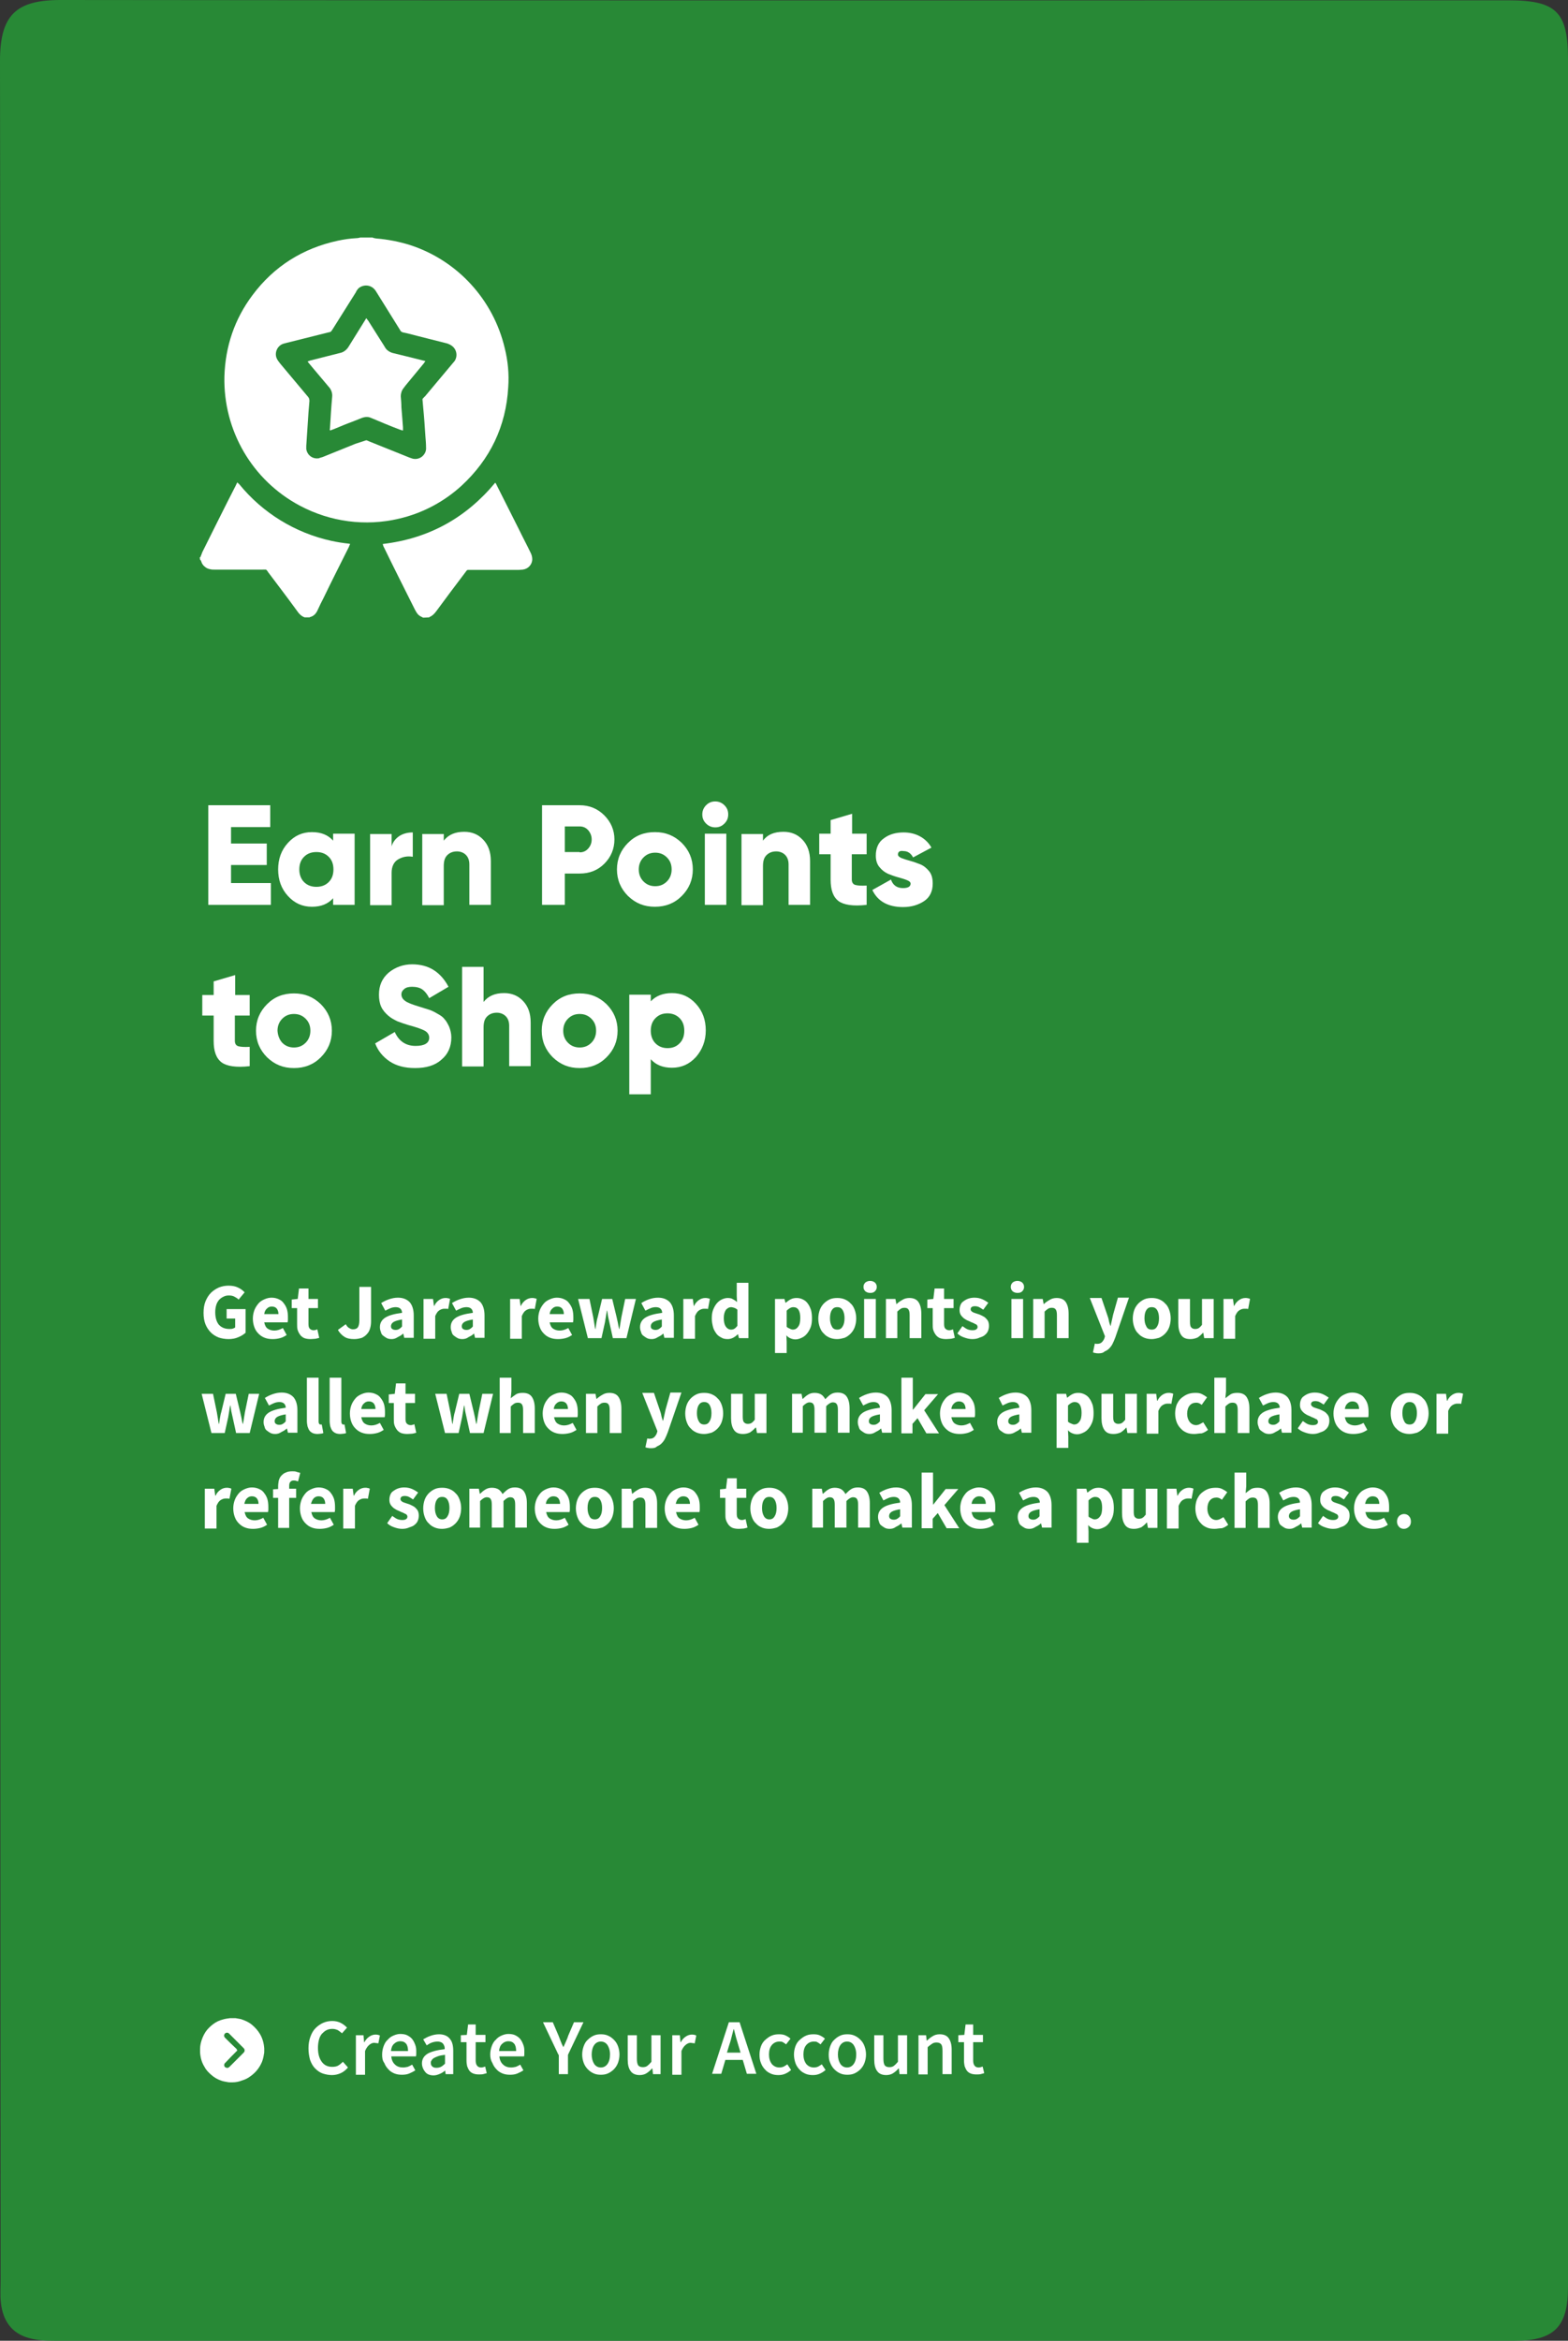 <?xml version="1.0" encoding="utf-8"?>
<!-- Generator: Adobe Illustrator 23.0.5, SVG Export Plug-In . SVG Version: 6.00 Build 0)  -->
<svg version="1.1" id="Layer_1" xmlns="http://www.w3.org/2000/svg" xmlns:xlink="http://www.w3.org/1999/xlink" x="0px" y="0px"
	 viewBox="0 0 496.1 740.1" style="enable-background:new 0 0 496.1 740.1;" xml:space="preserve">
<rect x="0" y="0" width="496.1" height="740.1" fill="#333333" stroke="none"/>
<style type="text/css">
	.st0{fill:#288936;}
	.st1{fill:#FFFFFF;}
</style>
<title>Social media icons</title>
<path class="st0" d="M0.1,370.2c0-117,0.1-234-0.1-350.9C0,4.7,5.1,0,19.2,0c152.6,0.2,305.3,0.1,457.9,0.1c15.3,0,19,3.6,19,18.7
	c0,234.1,0,468.3,0,702.4c0,0.7,0,1.3,0,2c0,12.5-4.4,16.9-16.8,16.9c-123,0-246,0-368.9,0c-31,0-62,0-93,0c-2.8,0-5.7-0.1-8.4-0.9
	c-5.4-1.5-8.1-5.6-8.7-11c-0.3-2.5-0.1-5-0.1-7.5C0.1,603.8,0.1,487,0.1,370.2z"/>
<g>
	<path class="st1" d="M73.1,279.2h12.6v6.9H65.9v-31.5h19.6v6.9H73.1v5.2h11.3v6.8H73.1V279.2z"/>
	<path class="st1" d="M105.4,263.6h6.8v22.5h-6.8V284c-1.6,1.8-3.8,2.7-6.7,2.7c-3,0-5.5-1.1-7.6-3.4c-2.1-2.3-3.1-5.1-3.1-8.4
		s1-6.1,3.1-8.4c2.1-2.3,4.6-3.4,7.6-3.4c2.9,0,5.1,0.9,6.7,2.7V263.6z M96.2,278.9c1,1,2.3,1.5,3.9,1.5c1.6,0,2.9-0.5,3.9-1.5
		c1-1,1.5-2.3,1.5-4c0-1.7-0.5-3-1.5-4c-1-1-2.3-1.5-3.9-1.5c-1.6,0-2.9,0.5-3.9,1.5c-1,1-1.5,2.3-1.5,4
		C94.7,276.5,95.2,277.9,96.2,278.9z"/>
	<path class="st1" d="M123.9,267.6c0.4-1.4,1.3-2.5,2.5-3.3c1.3-0.8,2.7-1.1,4.2-1.1v7.7c-1.7-0.3-3.2,0-4.6,0.8
		c-1.4,0.8-2.1,2.3-2.1,4.3v10.2h-6.8v-22.5h6.8V267.6z"/>
	<path class="st1" d="M146.9,263c2.4,0,4.4,0.8,6,2.5c1.6,1.7,2.4,3.9,2.4,6.8v13.8h-6.8v-12.8c0-1.3-0.4-2.3-1.1-3
		c-0.7-0.7-1.7-1.1-2.8-1.1c-1.3,0-2.3,0.4-3.1,1.2c-0.8,0.8-1.1,1.9-1.1,3.5v12.3h-6.8v-22.5h6.8v2.1
		C141.9,263.9,144,263,146.9,263z"/>
	<path class="st1" d="M183.4,254.6c3.1,0,5.7,1.1,7.8,3.2c2.1,2.1,3.2,4.7,3.2,7.6c0,3-1.1,5.6-3.2,7.7c-2.1,2.1-4.7,3.1-7.8,3.1
		h-4.7v9.9h-7.2v-31.5H183.4z M183.4,269.5c1.1,0,2-0.4,2.7-1.2c0.7-0.8,1.1-1.7,1.1-2.9c0-1.1-0.4-2.1-1.1-2.9
		c-0.7-0.8-1.6-1.2-2.7-1.2h-4.7v8.1H183.4z"/>
	<path class="st1" d="M215.7,283.3c-2.3,2.3-5.1,3.4-8.5,3.4s-6.1-1.1-8.5-3.4c-2.3-2.3-3.5-5.1-3.5-8.4s1.2-6.1,3.5-8.4
		c2.3-2.3,5.1-3.4,8.5-3.4s6.1,1.1,8.5,3.4c2.3,2.3,3.5,5.1,3.5,8.4S218,281,215.7,283.3z M203.6,278.7c1,1,2.2,1.5,3.7,1.5
		c1.5,0,2.7-0.5,3.7-1.5c1-1,1.5-2.3,1.5-3.8c0-1.6-0.5-2.8-1.5-3.8c-1-1-2.2-1.5-3.7-1.5c-1.5,0-2.7,0.5-3.7,1.5
		c-1,1-1.5,2.3-1.5,3.8C202.1,276.4,202.6,277.7,203.6,278.7z"/>
	<path class="st1" d="M229.2,260.4c-0.8,0.8-1.7,1.2-2.9,1.2c-1.1,0-2.1-0.4-2.9-1.2c-0.8-0.8-1.2-1.7-1.2-2.9
		c0-1.1,0.4-2.1,1.2-2.9c0.8-0.8,1.7-1.2,2.9-1.2c1.1,0,2.1,0.4,2.9,1.2c0.8,0.8,1.2,1.7,1.2,2.9C230.4,258.7,230,259.6,229.2,260.4
		z M223,286.1v-22.5h6.8v22.5H223z"/>
	<path class="st1" d="M247.9,263c2.4,0,4.4,0.8,6,2.5c1.6,1.7,2.4,3.9,2.4,6.8v13.8h-6.8v-12.8c0-1.3-0.4-2.3-1.1-3
		c-0.7-0.7-1.7-1.1-2.8-1.1c-1.3,0-2.3,0.4-3.1,1.2c-0.8,0.8-1.1,1.9-1.1,3.5v12.3h-6.8v-22.5h6.8v2.1
		C242.8,263.9,244.9,263,247.9,263z"/>
	<path class="st1" d="M274.1,270.1h-4.6v8c0,0.9,0.4,1.5,1.1,1.7s1.9,0.3,3.6,0.2v6.1c-4.3,0.5-7.3,0-8.9-1.2
		c-1.7-1.3-2.5-3.5-2.5-6.8v-8h-3.6v-6.5h3.6v-4.3l6.8-2v6.3h4.6V270.1z"/>
	<path class="st1" d="M284.1,270.2c0,0.4,0.4,0.8,1.1,1.1c0.8,0.3,1.7,0.6,2.8,0.9c1.1,0.3,2.2,0.7,3.2,1.1s2,1.2,2.8,2.2
		s1.1,2.3,1.1,3.9c0,2.4-0.9,4.3-2.7,5.5c-1.8,1.2-4,1.9-6.7,1.9c-4.7,0-8-1.8-9.7-5.4l5.9-3.3c0.6,1.8,1.9,2.7,3.8,2.7
		c1.6,0,2.4-0.5,2.4-1.4c0-0.5-0.4-0.8-1.1-1.1s-1.7-0.6-2.8-0.9c-1.1-0.3-2.2-0.7-3.2-1.1c-1.1-0.5-2-1.2-2.8-2.2
		c-0.8-1-1.1-2.2-1.1-3.6c0-2.3,0.8-4.2,2.5-5.4c1.7-1.3,3.8-1.9,6.3-1.9c1.9,0,3.6,0.4,5.1,1.2c1.5,0.8,2.8,2,3.7,3.6l-5.8,3.1
		c-0.7-1.3-1.7-2-3-2C284.7,268.9,284.1,269.3,284.1,270.2z"/>
	<path class="st1" d="M78.9,321.1h-4.6v8c0,0.9,0.4,1.5,1.1,1.7s1.9,0.3,3.6,0.2v6.1c-4.3,0.5-7.3,0-8.9-1.2
		c-1.7-1.3-2.5-3.5-2.5-6.8v-8h-3.6v-6.5h3.6v-4.3l6.8-2v6.3h4.6V321.1z"/>
	<path class="st1" d="M101.5,334.3c-2.3,2.3-5.1,3.4-8.5,3.4s-6.1-1.1-8.5-3.4c-2.3-2.3-3.5-5.1-3.5-8.4s1.2-6.1,3.5-8.4
		c2.3-2.3,5.1-3.4,8.5-3.4s6.1,1.1,8.5,3.4c2.3,2.3,3.5,5.1,3.5,8.4S103.8,332,101.5,334.3z M89.3,329.7c1,1,2.2,1.5,3.7,1.5
		c1.5,0,2.7-0.5,3.7-1.5c1-1,1.5-2.3,1.5-3.8c0-1.6-0.5-2.8-1.5-3.8c-1-1-2.2-1.5-3.7-1.5c-1.5,0-2.7,0.5-3.7,1.5
		c-1,1-1.5,2.3-1.5,3.8C87.9,327.4,88.4,328.7,89.3,329.7z"/>
	<path class="st1" d="M131.3,337.7c-3.2,0-5.9-0.7-8-2.1c-2.1-1.4-3.7-3.3-4.6-5.7l6.2-3.6c1.3,2.9,3.5,4.4,6.6,4.4
		c2.8,0,4.3-0.9,4.3-2.6c0-0.9-0.5-1.7-1.4-2.2c-0.9-0.5-2.6-1.1-5.2-1.8c-1.3-0.4-2.5-0.8-3.5-1.2c-1-0.5-2-1-2.9-1.8
		s-1.7-1.7-2.2-2.8c-0.5-1.1-0.7-2.4-0.7-3.8c0-2.9,1-5.2,3.1-7c2.1-1.7,4.6-2.6,7.4-2.6c2.6,0,4.9,0.6,6.8,1.8s3.5,3,4.7,5.3
		l-6.1,3.6c-0.6-1.2-1.3-2.1-2.1-2.7c-0.8-0.6-2-0.9-3.3-0.9c-1.1,0-1.9,0.2-2.5,0.7s-0.9,1-0.9,1.7c0,0.8,0.4,1.5,1.1,2
		c0.7,0.6,2.3,1.2,4.6,1.9c1.3,0.4,2.2,0.7,2.9,0.9c0.7,0.2,1.6,0.6,2.6,1.2c1.1,0.6,1.9,1.1,2.4,1.8c0.6,0.6,1,1.4,1.5,2.4
		c0.4,1,0.7,2.2,0.7,3.4c0,3-1.1,5.4-3.2,7.1C137.6,336.9,134.8,337.7,131.3,337.7z"/>
	<path class="st1" d="M159.5,314c2.4,0,4.4,0.8,6,2.5c1.6,1.7,2.4,3.9,2.4,6.8v13.8h-6.8v-12.8c0-1.3-0.4-2.3-1.1-3
		c-0.7-0.7-1.7-1.1-2.8-1.1c-1.3,0-2.3,0.4-3.1,1.2c-0.8,0.8-1.1,1.9-1.1,3.5v12.3h-6.8v-31.5h6.8v11.1
		C154.5,314.9,156.6,314,159.5,314z"/>
	<path class="st1" d="M191.9,334.3c-2.3,2.3-5.1,3.4-8.5,3.4s-6.1-1.1-8.5-3.4c-2.3-2.3-3.5-5.1-3.5-8.4s1.2-6.1,3.5-8.4
		c2.3-2.3,5.1-3.4,8.5-3.4s6.1,1.1,8.5,3.4c2.3,2.3,3.5,5.1,3.5,8.4S194.2,332,191.9,334.3z M179.7,329.7c1,1,2.2,1.5,3.7,1.5
		c1.5,0,2.7-0.5,3.7-1.5c1-1,1.5-2.3,1.5-3.8c0-1.6-0.5-2.8-1.5-3.8c-1-1-2.2-1.5-3.7-1.5c-1.5,0-2.7,0.5-3.7,1.5
		c-1,1-1.5,2.3-1.5,3.8C178.2,327.4,178.7,328.7,179.7,329.7z"/>
	<path class="st1" d="M212.6,314c3,0,5.5,1.1,7.6,3.4c2.1,2.3,3.1,5.1,3.1,8.4s-1.1,6.1-3.1,8.4c-2.1,2.3-4.6,3.4-7.6,3.4
		c-2.9,0-5.1-0.9-6.7-2.7v11.1h-6.8v-31.5h6.8v2.1C207.5,314.9,209.7,314,212.6,314z M207.4,329.9c1,1,2.3,1.5,3.8,1.5
		c1.6,0,2.8-0.5,3.8-1.5c1-1,1.5-2.3,1.5-4c0-1.7-0.5-3-1.5-4c-1-1-2.3-1.5-3.8-1.5c-1.6,0-2.8,0.5-3.8,1.5c-1,1-1.5,2.3-1.5,4
		C205.9,327.5,206.4,328.9,207.4,329.9z"/>
</g>
<g>
	<path class="st1" d="M72.3,423.4c-1.1,0-2.2-0.2-3.1-0.5c-1-0.4-1.8-0.9-2.5-1.6c-0.7-0.7-1.3-1.6-1.7-2.6c-0.4-1-0.6-2.2-0.6-3.6
		c0-1.4,0.2-2.6,0.6-3.6s1-2,1.7-2.7c0.7-0.7,1.6-1.3,2.5-1.7c1-0.4,2-0.6,3.1-0.6c1.2,0,2.2,0.2,3,0.6c0.9,0.4,1.5,0.9,2.1,1.5
		l-1.9,2.3c-0.4-0.4-0.9-0.7-1.3-0.9c-0.5-0.3-1.1-0.4-1.8-0.4c-0.6,0-1.2,0.1-1.7,0.4c-0.5,0.2-1,0.6-1.4,1c-0.4,0.5-0.7,1-0.9,1.7
		s-0.3,1.4-0.3,2.2c0,1.7,0.4,3,1.1,3.9c0.8,0.9,1.9,1.4,3.4,1.4c0.3,0,0.7,0,1-0.1c0.3-0.1,0.6-0.2,0.8-0.4v-2.8h-2.7v-3h6v7.5
		c-0.6,0.5-1.3,1-2.3,1.4C74.5,423.2,73.5,423.4,72.3,423.4z"/>
	<path class="st1" d="M86.3,423.4c-0.9,0-1.7-0.1-2.5-0.4c-0.8-0.3-1.4-0.7-2-1.3c-0.6-0.6-1-1.2-1.3-2c-0.3-0.8-0.5-1.7-0.5-2.8
		c0-1,0.2-1.9,0.5-2.7s0.8-1.5,1.3-2.1c0.5-0.6,1.2-1,1.9-1.3c0.7-0.3,1.4-0.5,2.2-0.5c0.9,0,1.7,0.2,2.3,0.5
		c0.7,0.3,1.2,0.7,1.6,1.3c0.4,0.5,0.8,1.2,1,1.9c0.2,0.7,0.3,1.5,0.3,2.4c0,0.3,0,0.7,0,1c0,0.3-0.1,0.5-0.1,0.7h-7.4
		c0.2,0.9,0.5,1.6,1.1,2s1.3,0.6,2.1,0.6c0.9,0,1.8-0.3,2.7-0.8l1.2,2.2c-0.6,0.4-1.3,0.8-2.1,1S87.1,423.4,86.3,423.4z M83.6,415.5
		h4.5c0-0.7-0.2-1.3-0.5-1.7s-0.8-0.7-1.6-0.7c-0.6,0-1.1,0.2-1.5,0.6C84,414.1,83.7,414.7,83.6,415.5z"/>
	<path class="st1" d="M98.3,423.4c-0.8,0-1.4-0.1-2-0.3c-0.5-0.2-1-0.6-1.3-1c-0.3-0.4-0.6-0.9-0.8-1.5s-0.2-1.2-0.2-2v-5h-1.7v-2.7
		l1.9-0.2l0.4-3.3h3v3.3h3v2.9h-3v5c0,0.7,0.1,1.2,0.4,1.5s0.7,0.5,1.2,0.5c0.2,0,0.4,0,0.6-0.1c0.2,0,0.4-0.1,0.6-0.2l0.6,2.7
		c-0.3,0.1-0.7,0.2-1.2,0.3C99.4,423.3,98.9,423.4,98.3,423.4z"/>
	<path class="st1" d="M112.1,423.4c-1.3,0-2.3-0.2-3.1-0.7c-0.8-0.5-1.5-1.2-2.1-2.2l2.5-1.8c0.3,0.5,0.6,1,1.1,1.2
		c0.4,0.3,0.8,0.4,1.2,0.4c0.7,0,1.2-0.2,1.5-0.6c0.3-0.4,0.5-1.2,0.5-2.2v-10.6h3.7v10.9c0,0.8-0.1,1.5-0.3,2.2
		c-0.2,0.7-0.5,1.3-1,1.8c-0.4,0.5-1,0.9-1.6,1.2C113.8,423.2,113,423.4,112.1,423.4z"/>
	<path class="st1" d="M123.9,423.4c-0.6,0-1.1-0.1-1.5-0.3s-0.8-0.5-1.2-0.8s-0.6-0.7-0.7-1.2c-0.2-0.5-0.3-0.9-0.3-1.5
		c0-1.3,0.6-2.3,1.7-3c1.1-0.7,2.9-1.2,5.3-1.5c0-0.6-0.2-1-0.5-1.3c-0.3-0.3-0.8-0.5-1.5-0.5c-0.5,0-1.1,0.1-1.6,0.3
		c-0.5,0.2-1.1,0.5-1.7,0.8l-1.3-2.4c0.8-0.5,1.6-0.9,2.5-1.2s1.8-0.5,2.8-0.5c1.6,0,2.8,0.5,3.7,1.4c0.8,0.9,1.3,2.3,1.3,4.2v7.1
		h-3l-0.3-1.3h-0.1c-0.5,0.5-1.1,0.8-1.7,1.1C125.2,423.2,124.6,423.4,123.9,423.4z M125.2,420.5c0.4,0,0.8-0.1,1.1-0.3
		c0.3-0.2,0.6-0.4,0.9-0.8v-2.2c-1.3,0.2-2.2,0.5-2.7,0.8c-0.5,0.3-0.8,0.8-0.8,1.3c0,0.4,0.1,0.7,0.4,0.9
		C124.4,420.4,124.7,420.5,125.2,420.5z"/>
	<path class="st1" d="M134,423.1v-12.4h3l0.3,2.2h0.1c0.4-0.9,1-1.5,1.6-1.9c0.6-0.4,1.3-0.6,1.9-0.6c0.4,0,0.6,0,0.9,0.1
		c0.2,0,0.4,0.1,0.6,0.2l-0.6,3.2c-0.2-0.1-0.5-0.1-0.6-0.1c-0.2,0-0.4,0-0.7,0c-0.5,0-1,0.2-1.5,0.5c-0.5,0.3-0.9,0.9-1.3,1.8v7.2
		H134z"/>
	<path class="st1" d="M146.3,423.4c-0.6,0-1.1-0.1-1.5-0.3s-0.8-0.5-1.2-0.8s-0.6-0.7-0.7-1.2c-0.2-0.5-0.3-0.9-0.3-1.5
		c0-1.3,0.6-2.3,1.7-3c1.1-0.7,2.9-1.2,5.3-1.5c0-0.6-0.2-1-0.5-1.3c-0.3-0.3-0.8-0.5-1.5-0.5c-0.5,0-1.1,0.1-1.6,0.3
		c-0.5,0.2-1.1,0.5-1.7,0.8l-1.3-2.4c0.8-0.5,1.6-0.9,2.5-1.2s1.8-0.5,2.8-0.5c1.6,0,2.8,0.5,3.7,1.4c0.8,0.9,1.3,2.3,1.3,4.2v7.1
		h-3l-0.3-1.3h-0.1c-0.5,0.5-1.1,0.8-1.7,1.1C147.7,423.2,147,423.4,146.3,423.4z M147.6,420.5c0.4,0,0.8-0.1,1.1-0.3
		c0.3-0.2,0.6-0.4,0.9-0.8v-2.2c-1.3,0.2-2.2,0.5-2.7,0.8c-0.5,0.3-0.8,0.8-0.8,1.3c0,0.4,0.1,0.7,0.4,0.9
		C146.8,420.4,147.1,420.5,147.6,420.5z"/>
	<path class="st1" d="M161.4,423.1v-12.4h3l0.3,2.2h0.1c0.4-0.9,1-1.5,1.6-1.9c0.6-0.4,1.3-0.6,1.9-0.6c0.4,0,0.6,0,0.9,0.1
		c0.2,0,0.4,0.1,0.6,0.2l-0.6,3.2c-0.2-0.1-0.5-0.1-0.6-0.1c-0.2,0-0.4,0-0.7,0c-0.5,0-1,0.2-1.5,0.5c-0.5,0.3-0.9,0.9-1.3,1.8v7.2
		H161.4z"/>
	<path class="st1" d="M176.6,423.4c-0.9,0-1.7-0.1-2.5-0.4c-0.8-0.3-1.4-0.7-2-1.3c-0.6-0.6-1-1.2-1.3-2c-0.3-0.8-0.5-1.7-0.5-2.8
		c0-1,0.2-1.9,0.5-2.7s0.8-1.5,1.3-2.1c0.5-0.6,1.2-1,1.9-1.3c0.7-0.3,1.4-0.5,2.2-0.5c0.9,0,1.7,0.2,2.3,0.5
		c0.7,0.3,1.2,0.7,1.6,1.3c0.4,0.5,0.8,1.2,1,1.9c0.2,0.7,0.3,1.5,0.3,2.4c0,0.3,0,0.7,0,1c0,0.3-0.1,0.5-0.1,0.7h-7.4
		c0.2,0.9,0.5,1.6,1.1,2s1.3,0.6,2.1,0.6c0.9,0,1.8-0.3,2.7-0.8l1.2,2.2c-0.6,0.4-1.3,0.8-2.1,1S177.4,423.4,176.6,423.4z
		 M173.9,415.5h4.5c0-0.7-0.2-1.3-0.5-1.7s-0.8-0.7-1.6-0.7c-0.6,0-1.1,0.2-1.5,0.6C174.3,414.1,174,414.7,173.9,415.5z"/>
	<path class="st1" d="M186,423.1l-3.1-12.4h3.6l1.2,5.8c0.1,0.6,0.2,1.2,0.3,1.8c0.1,0.6,0.2,1.2,0.3,1.9h0.1
		c0.1-0.6,0.2-1.3,0.3-1.9c0.1-0.6,0.2-1.2,0.4-1.8l1.4-5.8h3.2l1.4,5.8c0.1,0.6,0.3,1.2,0.4,1.8c0.1,0.6,0.2,1.2,0.4,1.9h0.1
		c0.1-0.6,0.2-1.3,0.3-1.9c0.1-0.6,0.2-1.2,0.3-1.8l1.2-5.8h3.4l-3,12.4h-4.3l-1.1-5c-0.1-0.6-0.3-1.2-0.4-1.8
		c-0.1-0.6-0.2-1.2-0.3-1.9h-0.1c-0.1,0.7-0.2,1.3-0.3,1.9c-0.1,0.6-0.2,1.2-0.3,1.8l-1.1,5H186z"/>
	<path class="st1" d="M206.2,423.4c-0.6,0-1.1-0.1-1.5-0.3s-0.8-0.5-1.2-0.8s-0.6-0.7-0.7-1.2c-0.2-0.5-0.3-0.9-0.3-1.5
		c0-1.3,0.6-2.3,1.7-3c1.1-0.7,2.9-1.2,5.3-1.5c0-0.6-0.2-1-0.5-1.3c-0.3-0.3-0.8-0.5-1.5-0.5c-0.5,0-1.1,0.1-1.6,0.3
		c-0.5,0.2-1.1,0.5-1.7,0.8l-1.3-2.4c0.8-0.5,1.6-0.9,2.5-1.2s1.8-0.5,2.8-0.5c1.6,0,2.8,0.5,3.7,1.4c0.8,0.9,1.3,2.3,1.3,4.2v7.1
		h-3l-0.3-1.3h-0.1c-0.5,0.5-1.1,0.8-1.7,1.1C207.5,423.2,206.9,423.4,206.2,423.4z M207.4,420.5c0.4,0,0.8-0.1,1.1-0.3
		c0.3-0.2,0.6-0.4,0.9-0.8v-2.2c-1.3,0.2-2.2,0.5-2.7,0.8c-0.5,0.3-0.8,0.8-0.8,1.3c0,0.4,0.1,0.7,0.4,0.9
		C206.6,420.4,207,420.5,207.4,420.5z"/>
	<path class="st1" d="M216.2,423.1v-12.4h3l0.3,2.2h0.1c0.4-0.9,1-1.5,1.6-1.9c0.6-0.4,1.3-0.6,1.9-0.6c0.4,0,0.6,0,0.9,0.1
		c0.2,0,0.4,0.1,0.6,0.2l-0.6,3.2c-0.2-0.1-0.5-0.1-0.6-0.1c-0.2,0-0.4,0-0.7,0c-0.5,0-1,0.2-1.5,0.5c-0.5,0.3-0.9,0.9-1.3,1.8v7.2
		H216.2z"/>
	<path class="st1" d="M230.3,423.4c-0.8,0-1.5-0.1-2.1-0.5c-0.6-0.3-1.2-0.7-1.6-1.3s-0.8-1.2-1-2c-0.2-0.8-0.4-1.7-0.4-2.7
		s0.1-1.9,0.4-2.7c0.3-0.8,0.7-1.5,1.1-2c0.5-0.6,1-1,1.6-1.3s1.3-0.5,1.9-0.5c0.7,0,1.3,0.1,1.7,0.4c0.4,0.2,0.9,0.5,1.3,0.9
		l-0.1-1.9v-4.2h3.7v17.5h-3l-0.3-1.2h-0.1c-0.4,0.4-0.9,0.8-1.5,1.1C231.5,423.2,230.9,423.4,230.3,423.4z M231.3,420.4
		c0.4,0,0.8-0.1,1.1-0.3c0.3-0.2,0.6-0.5,0.9-0.9v-5.1c-0.3-0.3-0.7-0.5-1-0.6c-0.4-0.1-0.7-0.2-1-0.2c-0.6,0-1.1,0.3-1.6,0.8
		c-0.4,0.6-0.7,1.4-0.7,2.6c0,1.2,0.2,2.1,0.6,2.7S230.6,420.4,231.3,420.4z"/>
	<path class="st1" d="M245.2,427.7v-17h3l0.3,1.2h0.1c0.5-0.4,1-0.8,1.6-1.1c0.6-0.3,1.2-0.4,1.9-0.4c0.8,0,1.4,0.2,2,0.5
		s1.1,0.7,1.5,1.3c0.4,0.5,0.7,1.2,1,2c0.2,0.8,0.3,1.6,0.3,2.6c0,1.1-0.1,2-0.4,2.8c-0.3,0.8-0.7,1.5-1.2,2.1c-0.5,0.6-1,1-1.7,1.3
		c-0.6,0.3-1.3,0.5-1.9,0.5c-0.5,0-1-0.1-1.5-0.3c-0.5-0.2-1-0.5-1.4-1l0.1,2v3.6H245.2z M250.9,420.4c0.6,0,1.2-0.3,1.6-0.9
		c0.5-0.6,0.7-1.5,0.7-2.8c0-2.2-0.7-3.4-2.2-3.4c-0.7,0-1.4,0.4-2.1,1.1v5.1c0.3,0.3,0.7,0.5,1,0.6
		C250.2,420.3,250.6,420.4,250.9,420.4z"/>
	<path class="st1" d="M264.9,423.4c-0.8,0-1.5-0.1-2.3-0.4c-0.7-0.3-1.4-0.7-1.9-1.3c-0.6-0.5-1-1.2-1.3-2s-0.5-1.7-0.5-2.8
		c0-1,0.2-2,0.5-2.8c0.3-0.8,0.8-1.5,1.3-2s1.2-1,1.9-1.3c0.7-0.3,1.5-0.4,2.3-0.4c0.8,0,1.5,0.1,2.3,0.4c0.7,0.3,1.4,0.7,1.9,1.3
		c0.6,0.5,1,1.2,1.3,2c0.3,0.8,0.5,1.7,0.5,2.8c0,1-0.2,2-0.5,2.8c-0.3,0.8-0.8,1.5-1.3,2c-0.6,0.6-1.2,1-1.9,1.3
		C266.4,423.2,265.7,423.4,264.9,423.4z M264.9,420.4c0.8,0,1.3-0.3,1.7-1c0.4-0.6,0.6-1.5,0.6-2.6c0-1.1-0.2-1.9-0.6-2.6
		c-0.4-0.6-0.9-0.9-1.7-0.9c-0.8,0-1.3,0.3-1.7,0.9c-0.4,0.6-0.6,1.5-0.6,2.6c0,1.1,0.2,1.9,0.6,2.6
		C263.5,420.1,264.1,420.4,264.9,420.4z"/>
	<path class="st1" d="M275.3,408.8c-0.6,0-1.1-0.2-1.5-0.5c-0.4-0.4-0.6-0.8-0.6-1.4c0-0.6,0.2-1,0.6-1.4c0.4-0.3,0.9-0.5,1.5-0.5
		c0.6,0,1.1,0.2,1.5,0.5c0.4,0.4,0.6,0.8,0.6,1.4c0,0.6-0.2,1-0.6,1.4S275.9,408.8,275.3,408.8z M273.4,423.1v-12.4h3.7v12.4H273.4z
		"/>
	<path class="st1" d="M280.3,423.1v-12.4h3l0.3,1.6h0.1c0.5-0.5,1.1-0.9,1.8-1.3c0.6-0.4,1.4-0.6,2.2-0.6c1.3,0,2.3,0.4,2.9,1.3
		c0.6,0.9,0.9,2.1,0.9,3.7v7.7h-3.7v-7.2c0-0.9-0.1-1.5-0.4-1.9c-0.2-0.3-0.6-0.5-1.2-0.5c-0.5,0-0.9,0.1-1.2,0.3
		c-0.3,0.2-0.7,0.5-1.1,0.9v8.4H280.3z"/>
	<path class="st1" d="M299.4,423.4c-0.8,0-1.4-0.1-2-0.3c-0.5-0.2-1-0.6-1.3-1c-0.3-0.4-0.6-0.9-0.8-1.5s-0.2-1.2-0.2-2v-5h-1.7
		v-2.7l1.9-0.2l0.4-3.3h3v3.3h3v2.9h-3v5c0,0.7,0.1,1.2,0.4,1.5s0.7,0.5,1.2,0.5c0.2,0,0.4,0,0.6-0.1c0.2,0,0.4-0.1,0.6-0.2l0.6,2.7
		c-0.3,0.1-0.7,0.2-1.2,0.3C300.5,423.3,300,423.4,299.4,423.4z"/>
	<path class="st1" d="M307.6,423.4c-0.8,0-1.7-0.2-2.5-0.5c-0.9-0.3-1.6-0.7-2.2-1.3l1.6-2.3c0.6,0.4,1.1,0.8,1.6,1s1,0.3,1.6,0.3
		c0.5,0,1-0.1,1.2-0.3c0.3-0.2,0.4-0.4,0.4-0.8c0-0.2-0.1-0.4-0.2-0.5c-0.1-0.2-0.3-0.3-0.6-0.4c-0.2-0.1-0.5-0.3-0.8-0.4
		c-0.3-0.1-0.6-0.2-0.9-0.4c-0.4-0.2-0.8-0.3-1.1-0.5s-0.7-0.4-1-0.7c-0.3-0.3-0.6-0.6-0.8-1c-0.2-0.4-0.3-0.8-0.3-1.4
		c0-0.6,0.1-1.1,0.3-1.6c0.2-0.5,0.5-0.9,1-1.2c0.4-0.3,0.9-0.6,1.5-0.8c0.6-0.2,1.2-0.3,1.9-0.3c1,0,1.8,0.2,2.5,0.5
		c0.7,0.3,1.3,0.7,1.9,1.1l-1.6,2.2c-0.5-0.3-0.9-0.6-1.3-0.8c-0.4-0.2-0.9-0.3-1.3-0.3c-0.9,0-1.4,0.3-1.4,1c0,0.2,0.1,0.4,0.2,0.5
		s0.3,0.3,0.5,0.4c0.2,0.1,0.5,0.2,0.8,0.3s0.6,0.2,0.9,0.3c0.4,0.1,0.8,0.3,1.2,0.5s0.8,0.4,1.1,0.7c0.3,0.3,0.6,0.6,0.8,1
		c0.2,0.4,0.3,0.9,0.3,1.5c0,0.6-0.1,1.1-0.3,1.6s-0.5,0.9-1,1.3c-0.4,0.4-1,0.6-1.6,0.8C309.2,423.3,308.4,423.4,307.6,423.4z"/>
	<path class="st1" d="M321.9,408.8c-0.6,0-1.1-0.2-1.5-0.5c-0.4-0.4-0.6-0.8-0.6-1.4c0-0.6,0.2-1,0.6-1.4c0.4-0.3,0.9-0.5,1.5-0.5
		c0.6,0,1.1,0.2,1.5,0.5c0.4,0.4,0.6,0.8,0.6,1.4c0,0.6-0.2,1-0.6,1.4S322.5,408.8,321.9,408.8z M320,423.1v-12.4h3.7v12.4H320z"/>
	<path class="st1" d="M326.9,423.1v-12.4h3l0.3,1.6h0.1c0.5-0.5,1.1-0.9,1.8-1.3c0.6-0.4,1.4-0.6,2.2-0.6c1.3,0,2.3,0.4,2.9,1.3
		c0.6,0.9,0.9,2.1,0.9,3.7v7.7h-3.7v-7.2c0-0.9-0.1-1.5-0.4-1.9c-0.2-0.3-0.6-0.5-1.2-0.5c-0.5,0-0.9,0.1-1.2,0.3
		c-0.3,0.2-0.7,0.5-1.1,0.9v8.4H326.9z"/>
	<path class="st1" d="M347.6,427.9c-0.4,0-0.7,0-1-0.1c-0.3,0-0.5-0.1-0.8-0.2l0.6-2.8c0.1,0,0.3,0.1,0.4,0.1c0.2,0,0.3,0,0.4,0
		c0.6,0,1.1-0.2,1.4-0.5s0.6-0.7,0.8-1.2l0.2-0.7l-4.8-12.1h3.7l1.8,5.3c0.2,0.6,0.4,1.1,0.5,1.7c0.1,0.6,0.3,1.2,0.5,1.8h0.1
		c0.1-0.6,0.3-1.2,0.4-1.8c0.1-0.6,0.3-1.2,0.4-1.8l1.5-5.3h3.5l-4.3,12.5c-0.3,0.8-0.6,1.5-0.9,2.1c-0.3,0.6-0.7,1.1-1.1,1.5
		c-0.4,0.4-0.9,0.7-1.4,0.9C349,427.8,348.3,427.9,347.6,427.9z"/>
	<path class="st1" d="M364.4,423.4c-0.8,0-1.5-0.1-2.3-0.4c-0.7-0.3-1.4-0.7-1.9-1.3c-0.6-0.5-1-1.2-1.3-2s-0.5-1.7-0.5-2.8
		c0-1,0.2-2,0.5-2.8c0.3-0.8,0.8-1.5,1.3-2s1.2-1,1.9-1.3c0.7-0.3,1.5-0.4,2.3-0.4c0.8,0,1.5,0.1,2.3,0.4c0.7,0.3,1.4,0.7,1.9,1.3
		c0.6,0.5,1,1.2,1.3,2c0.3,0.8,0.5,1.7,0.5,2.8c0,1-0.2,2-0.5,2.8c-0.3,0.8-0.8,1.5-1.3,2c-0.6,0.6-1.2,1-1.9,1.3
		C365.9,423.2,365.2,423.4,364.4,423.4z M364.4,420.4c0.8,0,1.3-0.3,1.7-1c0.4-0.6,0.6-1.5,0.6-2.6c0-1.1-0.2-1.9-0.6-2.6
		c-0.4-0.6-0.9-0.9-1.7-0.9c-0.8,0-1.3,0.3-1.7,0.9c-0.4,0.6-0.6,1.5-0.6,2.6c0,1.1,0.2,1.9,0.6,2.6
		C363,420.1,363.6,420.4,364.4,420.4z"/>
	<path class="st1" d="M376.6,423.4c-1.4,0-2.3-0.4-2.9-1.3c-0.6-0.9-0.9-2.1-0.9-3.7v-7.7h3.7v7.2c0,0.9,0.1,1.5,0.4,1.8
		c0.3,0.3,0.6,0.5,1.2,0.5c0.5,0,0.9-0.1,1.2-0.3c0.3-0.2,0.7-0.6,1-1v-8.2h3.7v12.4h-3l-0.3-1.7h-0.1c-0.5,0.6-1.1,1.1-1.7,1.5
		C378.2,423.2,377.5,423.4,376.6,423.4z"/>
	<path class="st1" d="M387.1,423.1v-12.4h3l0.3,2.2h0.1c0.4-0.9,1-1.5,1.6-1.9c0.6-0.4,1.3-0.6,1.9-0.6c0.4,0,0.6,0,0.9,0.1
		c0.2,0,0.4,0.1,0.6,0.2l-0.6,3.2c-0.2-0.1-0.5-0.1-0.6-0.1c-0.2,0-0.4,0-0.7,0c-0.5,0-1,0.2-1.5,0.5c-0.5,0.3-0.9,0.9-1.3,1.8v7.2
		H387.1z"/>
	<path class="st1" d="M66.9,453.1l-3.1-12.4h3.6l1.2,5.8c0.1,0.6,0.2,1.2,0.3,1.8c0.1,0.6,0.2,1.2,0.3,1.9h0.1
		c0.1-0.6,0.2-1.3,0.3-1.9c0.1-0.6,0.2-1.2,0.4-1.8l1.4-5.8h3.2l1.4,5.8c0.1,0.6,0.3,1.2,0.4,1.8c0.1,0.6,0.2,1.2,0.4,1.9h0.1
		c0.1-0.6,0.2-1.3,0.3-1.9c0.1-0.6,0.2-1.2,0.3-1.8l1.2-5.8H82l-3,12.4h-4.3l-1.1-5c-0.1-0.6-0.3-1.2-0.4-1.8
		c-0.1-0.6-0.2-1.2-0.3-1.9h-0.1c-0.1,0.7-0.2,1.3-0.3,1.9c-0.1,0.6-0.2,1.2-0.3,1.8l-1.1,5H66.9z"/>
	<path class="st1" d="M87.1,453.4c-0.6,0-1.1-0.1-1.5-0.3s-0.8-0.5-1.2-0.8s-0.6-0.7-0.7-1.2c-0.2-0.5-0.3-0.9-0.3-1.5
		c0-1.3,0.6-2.3,1.7-3c1.1-0.7,2.9-1.2,5.3-1.5c0-0.6-0.2-1-0.5-1.3c-0.3-0.3-0.8-0.5-1.5-0.5c-0.5,0-1.1,0.1-1.6,0.3
		c-0.5,0.2-1.1,0.5-1.7,0.8l-1.3-2.4c0.8-0.5,1.6-0.9,2.5-1.2s1.8-0.5,2.8-0.5c1.6,0,2.8,0.5,3.7,1.4c0.8,0.9,1.3,2.3,1.3,4.2v7.1
		h-3l-0.3-1.3h-0.1c-0.5,0.5-1.1,0.8-1.7,1.1C88.4,453.2,87.8,453.4,87.1,453.4z M88.4,450.5c0.4,0,0.8-0.1,1.1-0.3
		c0.3-0.2,0.6-0.4,0.9-0.8v-2.2c-1.3,0.2-2.2,0.5-2.7,0.8c-0.5,0.3-0.8,0.8-0.8,1.3c0,0.4,0.1,0.7,0.4,0.9
		C87.6,450.4,87.9,450.5,88.4,450.5z"/>
	<path class="st1" d="M100.5,453.4c-0.6,0-1.2-0.1-1.6-0.3c-0.4-0.2-0.8-0.5-1-0.8c-0.3-0.4-0.4-0.8-0.6-1.3
		c-0.1-0.5-0.2-1.1-0.2-1.7v-13.7h3.7v13.8c0,0.4,0.1,0.7,0.2,0.8c0.1,0.2,0.3,0.2,0.4,0.2c0.1,0,0.2,0,0.2,0c0.1,0,0.1,0,0.2,0
		l0.5,2.7c-0.2,0.1-0.5,0.2-0.8,0.2C101.3,453.3,100.9,453.4,100.5,453.4z"/>
	<path class="st1" d="M107.7,453.4c-0.6,0-1.2-0.1-1.6-0.3c-0.4-0.2-0.8-0.5-1-0.8c-0.3-0.4-0.4-0.8-0.6-1.3
		c-0.1-0.5-0.2-1.1-0.2-1.7v-13.7h3.7v13.8c0,0.4,0.1,0.7,0.2,0.8c0.1,0.2,0.3,0.2,0.4,0.2c0.1,0,0.2,0,0.2,0c0.1,0,0.1,0,0.2,0
		l0.5,2.7c-0.2,0.1-0.5,0.2-0.8,0.2C108.5,453.3,108.1,453.4,107.7,453.4z"/>
	<path class="st1" d="M117,453.4c-0.9,0-1.7-0.1-2.5-0.4c-0.8-0.3-1.4-0.7-2-1.3c-0.6-0.6-1-1.2-1.3-2c-0.3-0.8-0.5-1.7-0.5-2.8
		c0-1,0.2-1.9,0.5-2.7s0.8-1.5,1.3-2.1c0.5-0.6,1.2-1,1.9-1.3c0.7-0.3,1.4-0.5,2.2-0.5c0.9,0,1.7,0.2,2.3,0.5
		c0.7,0.3,1.2,0.7,1.6,1.3c0.4,0.5,0.8,1.2,1,1.9c0.2,0.7,0.3,1.5,0.3,2.4c0,0.3,0,0.7,0,1c0,0.3-0.1,0.5-0.1,0.7h-7.4
		c0.2,0.9,0.5,1.6,1.1,2s1.3,0.6,2.1,0.6c0.9,0,1.8-0.3,2.7-0.8l1.2,2.2c-0.6,0.4-1.3,0.8-2.1,1S117.8,453.4,117,453.4z
		 M114.3,445.5h4.5c0-0.7-0.2-1.3-0.5-1.7s-0.8-0.7-1.6-0.7c-0.6,0-1.1,0.2-1.5,0.6C114.7,444.1,114.4,444.7,114.3,445.5z"/>
	<path class="st1" d="M128.9,453.4c-0.8,0-1.4-0.1-2-0.3c-0.5-0.2-1-0.6-1.3-1c-0.3-0.4-0.6-0.9-0.8-1.5s-0.2-1.2-0.2-2v-5H123v-2.7
		l1.9-0.2l0.4-3.3h3v3.3h3v2.9h-3v5c0,0.7,0.1,1.2,0.4,1.5s0.7,0.5,1.2,0.5c0.2,0,0.4,0,0.6-0.1c0.2,0,0.4-0.1,0.6-0.2l0.6,2.7
		c-0.3,0.1-0.7,0.2-1.2,0.3C130.1,453.3,129.5,453.4,128.9,453.4z"/>
	<path class="st1" d="M140.8,453.1l-3.1-12.4h3.6l1.2,5.8c0.1,0.6,0.2,1.2,0.3,1.8c0.1,0.6,0.2,1.2,0.3,1.9h0.1
		c0.1-0.6,0.2-1.3,0.3-1.9c0.1-0.6,0.2-1.2,0.4-1.8l1.4-5.8h3.2l1.4,5.8c0.1,0.6,0.3,1.2,0.4,1.8c0.1,0.6,0.2,1.2,0.4,1.9h0.1
		c0.1-0.6,0.2-1.3,0.3-1.9c0.1-0.6,0.2-1.2,0.3-1.8l1.2-5.8h3.4l-3,12.4h-4.3l-1.1-5c-0.1-0.6-0.3-1.2-0.4-1.8
		c-0.1-0.6-0.2-1.2-0.3-1.9h-0.1c-0.1,0.7-0.2,1.3-0.3,1.9c-0.1,0.6-0.2,1.2-0.3,1.8l-1.1,5H140.8z"/>
	<path class="st1" d="M158.1,453.1v-17.5h3.7v4.3l-0.2,2.2c0.5-0.4,1-0.8,1.6-1.2c0.6-0.4,1.4-0.5,2.2-0.5c1.3,0,2.3,0.4,2.9,1.3
		c0.6,0.9,0.9,2.1,0.9,3.7v7.7h-3.7v-7.2c0-0.9-0.1-1.5-0.4-1.9c-0.2-0.3-0.6-0.5-1.2-0.5c-0.5,0-0.9,0.1-1.2,0.3
		c-0.3,0.2-0.7,0.5-1.1,0.9v8.4H158.1z"/>
	<path class="st1" d="M178,453.4c-0.9,0-1.7-0.1-2.5-0.4c-0.8-0.3-1.4-0.7-2-1.3c-0.6-0.6-1-1.2-1.3-2c-0.3-0.8-0.5-1.7-0.5-2.8
		c0-1,0.2-1.9,0.5-2.7s0.8-1.5,1.3-2.1c0.5-0.6,1.2-1,1.9-1.3c0.7-0.3,1.4-0.5,2.2-0.5c0.9,0,1.7,0.2,2.3,0.5
		c0.7,0.3,1.2,0.7,1.6,1.3c0.4,0.5,0.8,1.2,1,1.9c0.2,0.7,0.3,1.5,0.3,2.4c0,0.3,0,0.7,0,1c0,0.3-0.1,0.5-0.1,0.7h-7.4
		c0.2,0.9,0.5,1.6,1.1,2s1.3,0.6,2.1,0.6c0.9,0,1.8-0.3,2.7-0.8l1.2,2.2c-0.6,0.4-1.3,0.8-2.1,1S178.7,453.4,178,453.4z
		 M175.2,445.5h4.5c0-0.7-0.2-1.3-0.5-1.7s-0.8-0.7-1.6-0.7c-0.6,0-1.1,0.2-1.5,0.6C175.6,444.1,175.3,444.7,175.2,445.5z"/>
	<path class="st1" d="M185.4,453.1v-12.4h3l0.3,1.6h0.1c0.5-0.5,1.1-0.9,1.8-1.3c0.6-0.4,1.4-0.6,2.2-0.6c1.3,0,2.3,0.4,2.9,1.3
		c0.6,0.9,0.9,2.1,0.9,3.7v7.7h-3.7v-7.2c0-0.9-0.1-1.5-0.4-1.9c-0.2-0.3-0.6-0.5-1.2-0.5c-0.5,0-0.9,0.1-1.2,0.3
		c-0.3,0.2-0.7,0.5-1.1,0.9v8.4H185.4z"/>
	<path class="st1" d="M206,457.9c-0.4,0-0.7,0-1-0.1c-0.3,0-0.5-0.1-0.8-0.2l0.6-2.8c0.1,0,0.3,0.1,0.4,0.1c0.2,0,0.3,0,0.4,0
		c0.6,0,1.1-0.2,1.4-0.5s0.6-0.7,0.8-1.2l0.2-0.7l-4.8-12.1h3.7l1.8,5.3c0.2,0.6,0.4,1.1,0.5,1.7c0.1,0.6,0.3,1.2,0.5,1.8h0.1
		c0.1-0.6,0.3-1.2,0.4-1.8c0.1-0.6,0.3-1.2,0.4-1.8l1.5-5.3h3.5l-4.3,12.5c-0.3,0.8-0.6,1.5-0.9,2.1c-0.3,0.6-0.7,1.1-1.1,1.5
		c-0.4,0.4-0.9,0.7-1.4,0.9C207.4,457.8,206.8,457.9,206,457.9z"/>
	<path class="st1" d="M222.8,453.4c-0.8,0-1.5-0.1-2.3-0.4c-0.7-0.3-1.4-0.7-1.9-1.3c-0.6-0.5-1-1.2-1.3-2s-0.5-1.7-0.5-2.8
		c0-1,0.2-2,0.5-2.8c0.3-0.8,0.8-1.5,1.3-2s1.2-1,1.9-1.3c0.7-0.3,1.5-0.4,2.3-0.4c0.8,0,1.5,0.1,2.3,0.4c0.7,0.3,1.4,0.7,1.9,1.3
		c0.6,0.5,1,1.2,1.3,2c0.3,0.8,0.5,1.7,0.5,2.8c0,1-0.2,2-0.5,2.8c-0.3,0.8-0.8,1.5-1.3,2c-0.6,0.6-1.2,1-1.9,1.3
		C224.3,453.2,223.6,453.4,222.8,453.4z M222.8,450.4c0.8,0,1.3-0.3,1.7-1c0.4-0.6,0.6-1.5,0.6-2.6c0-1.1-0.2-1.9-0.6-2.6
		c-0.4-0.6-0.9-0.9-1.7-0.9c-0.8,0-1.3,0.3-1.7,0.9c-0.4,0.6-0.6,1.5-0.6,2.6c0,1.1,0.2,1.9,0.6,2.6
		C221.5,450.1,222,450.4,222.8,450.4z"/>
	<path class="st1" d="M235.1,453.4c-1.4,0-2.3-0.4-2.9-1.3c-0.6-0.9-0.9-2.1-0.9-3.7v-7.7h3.7v7.2c0,0.9,0.1,1.5,0.4,1.8
		c0.3,0.3,0.6,0.5,1.2,0.5c0.5,0,0.9-0.1,1.2-0.3c0.3-0.2,0.7-0.6,1-1v-8.2h3.7v12.4h-3l-0.3-1.7H239c-0.5,0.6-1.1,1.1-1.7,1.5
		C236.7,453.2,235.9,453.4,235.1,453.4z"/>
	<path class="st1" d="M250.6,453.1v-12.4h3l0.3,1.6h0.1c0.5-0.5,1.1-1,1.6-1.3c0.6-0.4,1.3-0.6,2.1-0.6c0.9,0,1.6,0.2,2.1,0.5
		s1,0.9,1.3,1.5c0.6-0.6,1.1-1.1,1.7-1.5c0.6-0.4,1.3-0.6,2.2-0.6c1.3,0,2.3,0.4,2.9,1.3s0.9,2.1,0.9,3.7v7.7h-3.7v-7.2
		c0-0.9-0.1-1.5-0.4-1.9c-0.2-0.3-0.6-0.5-1.2-0.5c-0.6,0-1.3,0.4-2.1,1.2v8.4h-3.7v-7.2c0-0.9-0.1-1.5-0.4-1.9
		c-0.2-0.3-0.6-0.5-1.2-0.5c-0.6,0-1.3,0.4-2.1,1.2v8.4H250.6z"/>
	<path class="st1" d="M275.1,453.4c-0.6,0-1.1-0.1-1.5-0.3s-0.8-0.5-1.2-0.8s-0.6-0.7-0.7-1.2c-0.2-0.5-0.3-0.9-0.3-1.5
		c0-1.3,0.6-2.3,1.7-3c1.1-0.7,2.9-1.2,5.3-1.5c0-0.6-0.2-1-0.5-1.3c-0.3-0.3-0.8-0.5-1.5-0.5c-0.5,0-1.1,0.1-1.6,0.3
		c-0.5,0.2-1.1,0.5-1.7,0.8l-1.3-2.4c0.8-0.5,1.6-0.9,2.5-1.2s1.8-0.5,2.8-0.5c1.6,0,2.8,0.5,3.7,1.4c0.8,0.9,1.3,2.3,1.3,4.2v7.1
		h-3l-0.3-1.3h-0.1c-0.5,0.5-1.1,0.8-1.7,1.1C276.4,453.2,275.8,453.4,275.1,453.4z M276.4,450.5c0.4,0,0.8-0.1,1.1-0.3
		c0.3-0.2,0.6-0.4,0.9-0.8v-2.2c-1.3,0.2-2.2,0.5-2.7,0.8c-0.5,0.3-0.8,0.8-0.8,1.3c0,0.4,0.1,0.7,0.4,0.9
		C275.6,450.4,275.9,450.5,276.4,450.5z"/>
	<path class="st1" d="M285.2,453.1v-17.5h3.6v10.1h0.1l3.9-4.9h4l-4.4,5.1l4.7,7.3h-4l-2.8-4.8l-1.6,1.8v3H285.2z"/>
	<path class="st1" d="M303.7,453.4c-0.9,0-1.7-0.1-2.5-0.4c-0.8-0.3-1.4-0.7-2-1.3c-0.6-0.6-1-1.2-1.3-2c-0.3-0.8-0.5-1.7-0.5-2.8
		c0-1,0.2-1.9,0.5-2.7s0.8-1.5,1.3-2.1c0.5-0.6,1.2-1,1.9-1.3c0.7-0.3,1.4-0.5,2.2-0.5c0.9,0,1.7,0.2,2.3,0.5
		c0.7,0.3,1.2,0.7,1.6,1.3c0.4,0.5,0.8,1.2,1,1.9c0.2,0.7,0.3,1.5,0.3,2.4c0,0.3,0,0.7,0,1c0,0.3-0.1,0.5-0.1,0.7H301
		c0.2,0.9,0.5,1.6,1.1,2s1.3,0.6,2.1,0.6c0.9,0,1.8-0.3,2.7-0.8l1.2,2.2c-0.6,0.4-1.3,0.8-2.1,1S304.5,453.4,303.7,453.4z
		 M301,445.5h4.5c0-0.7-0.2-1.3-0.5-1.7s-0.8-0.7-1.6-0.7c-0.6,0-1.1,0.2-1.5,0.6C301.4,444.1,301.1,444.7,301,445.5z"/>
	<path class="st1" d="M319.2,453.4c-0.6,0-1.1-0.1-1.5-0.3s-0.8-0.5-1.2-0.8s-0.6-0.7-0.7-1.2c-0.2-0.5-0.3-0.9-0.3-1.5
		c0-1.3,0.6-2.3,1.7-3c1.1-0.7,2.9-1.2,5.3-1.5c0-0.6-0.2-1-0.5-1.3c-0.3-0.3-0.8-0.5-1.5-0.5c-0.5,0-1.1,0.1-1.6,0.3
		c-0.5,0.2-1.1,0.5-1.7,0.8L316,442c0.8-0.5,1.6-0.9,2.5-1.2s1.8-0.5,2.8-0.5c1.6,0,2.8,0.5,3.7,1.4c0.8,0.9,1.3,2.3,1.3,4.2v7.1h-3
		l-0.3-1.3h-0.1c-0.5,0.5-1.1,0.8-1.7,1.1C320.6,453.2,319.9,453.4,319.2,453.4z M320.5,450.5c0.4,0,0.8-0.1,1.1-0.3
		c0.3-0.2,0.6-0.4,0.9-0.8v-2.2c-1.3,0.2-2.2,0.5-2.7,0.8c-0.5,0.3-0.8,0.8-0.8,1.3c0,0.4,0.1,0.7,0.4,0.9
		C319.7,450.4,320,450.5,320.5,450.5z"/>
	<path class="st1" d="M334.3,457.7v-17h3l0.3,1.2h0.1c0.5-0.4,1-0.8,1.6-1.1c0.6-0.3,1.2-0.4,1.9-0.4c0.8,0,1.4,0.2,2,0.5
		s1.1,0.7,1.5,1.3c0.4,0.5,0.7,1.2,1,2c0.2,0.8,0.3,1.6,0.3,2.6c0,1.1-0.1,2-0.4,2.8c-0.3,0.8-0.7,1.5-1.2,2.1c-0.5,0.6-1,1-1.7,1.3
		c-0.6,0.3-1.3,0.5-1.9,0.5c-0.5,0-1-0.1-1.5-0.3c-0.5-0.2-1-0.5-1.4-1l0.1,2v3.6H334.3z M339.9,450.4c0.6,0,1.2-0.3,1.6-0.9
		c0.5-0.6,0.7-1.5,0.7-2.8c0-2.2-0.7-3.4-2.2-3.4c-0.7,0-1.4,0.4-2.1,1.1v5.1c0.3,0.3,0.7,0.5,1,0.6
		C339.3,450.3,339.6,450.4,339.9,450.4z"/>
	<path class="st1" d="M352.3,453.4c-1.4,0-2.3-0.4-2.9-1.3c-0.6-0.9-0.9-2.1-0.9-3.7v-7.7h3.7v7.2c0,0.9,0.1,1.5,0.4,1.8
		c0.3,0.3,0.6,0.5,1.2,0.5c0.5,0,0.9-0.1,1.2-0.3c0.3-0.2,0.7-0.6,1-1v-8.2h3.7v12.4h-3l-0.3-1.7h-0.1c-0.5,0.6-1.1,1.1-1.7,1.5
		C353.9,453.2,353.2,453.4,352.3,453.4z"/>
	<path class="st1" d="M362.8,453.1v-12.4h3l0.3,2.2h0.1c0.4-0.9,1-1.5,1.6-1.9c0.6-0.4,1.3-0.6,1.9-0.6c0.4,0,0.6,0,0.9,0.1
		c0.2,0,0.4,0.1,0.6,0.2l-0.6,3.2c-0.2-0.1-0.5-0.1-0.6-0.1c-0.2,0-0.4,0-0.7,0c-0.5,0-1,0.2-1.5,0.5c-0.5,0.3-0.9,0.9-1.3,1.8v7.2
		H362.8z"/>
	<path class="st1" d="M377.9,453.4c-0.9,0-1.7-0.1-2.4-0.4c-0.7-0.3-1.4-0.7-1.9-1.3c-0.5-0.5-1-1.2-1.3-2c-0.3-0.8-0.5-1.7-0.5-2.8
		c0-1,0.2-2,0.5-2.8c0.4-0.8,0.8-1.5,1.4-2c0.6-0.5,1.3-1,2.1-1.3c0.8-0.3,1.6-0.4,2.5-0.4c0.8,0,1.4,0.1,2,0.4
		c0.6,0.3,1.1,0.6,1.6,1l-1.7,2.4c-0.6-0.5-1.1-0.7-1.7-0.7c-0.9,0-1.6,0.3-2.1,0.9c-0.5,0.6-0.8,1.5-0.8,2.6c0,1.1,0.3,1.9,0.8,2.6
		c0.5,0.6,1.2,1,2,1c0.4,0,0.8-0.1,1.2-0.3s0.7-0.4,1.1-0.6l1.5,2.4c-0.6,0.5-1.3,0.9-2,1.1C379.3,453.2,378.6,453.4,377.9,453.4z"
		/>
	<path class="st1" d="M384.2,453.1v-17.5h3.7v4.3l-0.2,2.2c0.5-0.4,1-0.8,1.6-1.2c0.6-0.4,1.4-0.5,2.2-0.5c1.3,0,2.3,0.4,2.9,1.3
		c0.6,0.9,0.9,2.1,0.9,3.7v7.7h-3.7v-7.2c0-0.9-0.1-1.5-0.4-1.9c-0.2-0.3-0.6-0.5-1.2-0.5c-0.5,0-0.9,0.1-1.2,0.3
		c-0.3,0.2-0.7,0.5-1.1,0.9v8.4H384.2z"/>
	<path class="st1" d="M401.6,453.4c-0.6,0-1.1-0.1-1.5-0.3s-0.8-0.5-1.2-0.8s-0.6-0.7-0.7-1.2c-0.2-0.5-0.3-0.9-0.3-1.5
		c0-1.3,0.6-2.3,1.7-3c1.1-0.7,2.9-1.2,5.3-1.5c0-0.6-0.2-1-0.5-1.3c-0.3-0.3-0.8-0.5-1.5-0.5c-0.5,0-1.1,0.1-1.6,0.3
		c-0.5,0.2-1.1,0.5-1.7,0.8l-1.3-2.4c0.8-0.5,1.6-0.9,2.5-1.2s1.8-0.5,2.8-0.5c1.6,0,2.8,0.5,3.7,1.4c0.8,0.9,1.3,2.3,1.3,4.2v7.1
		h-3l-0.3-1.3h-0.1c-0.5,0.5-1.1,0.8-1.7,1.1C402.9,453.2,402.3,453.4,401.6,453.4z M402.8,450.5c0.4,0,0.8-0.1,1.1-0.3
		c0.3-0.2,0.6-0.4,0.9-0.8v-2.2c-1.3,0.2-2.2,0.5-2.7,0.8c-0.5,0.3-0.8,0.8-0.8,1.3c0,0.4,0.1,0.7,0.4,0.9
		C402,450.4,402.4,450.5,402.8,450.5z"/>
	<path class="st1" d="M415.3,453.4c-0.8,0-1.7-0.2-2.5-0.5c-0.9-0.3-1.6-0.7-2.2-1.3l1.6-2.3c0.6,0.4,1.1,0.8,1.6,1s1,0.3,1.6,0.3
		c0.5,0,1-0.1,1.2-0.3c0.3-0.2,0.4-0.4,0.4-0.8c0-0.2-0.1-0.4-0.2-0.5c-0.1-0.2-0.3-0.3-0.6-0.4c-0.2-0.1-0.5-0.3-0.8-0.4
		c-0.3-0.1-0.6-0.2-0.9-0.4c-0.4-0.2-0.8-0.3-1.1-0.5s-0.7-0.4-1-0.7c-0.3-0.3-0.6-0.6-0.8-1c-0.2-0.4-0.3-0.8-0.3-1.4
		c0-0.6,0.1-1.1,0.3-1.6c0.2-0.5,0.5-0.9,1-1.2c0.4-0.3,0.9-0.6,1.5-0.8c0.6-0.2,1.2-0.3,1.9-0.3c1,0,1.8,0.2,2.5,0.5
		c0.7,0.3,1.3,0.7,1.9,1.1l-1.6,2.2c-0.5-0.3-0.9-0.6-1.3-0.8c-0.4-0.2-0.9-0.3-1.3-0.3c-0.9,0-1.4,0.3-1.4,1c0,0.2,0.1,0.4,0.2,0.5
		s0.3,0.3,0.5,0.4c0.2,0.1,0.5,0.2,0.8,0.3s0.6,0.2,0.9,0.3c0.4,0.1,0.8,0.3,1.2,0.5s0.8,0.4,1.1,0.7c0.3,0.3,0.6,0.6,0.8,1
		c0.2,0.4,0.3,0.9,0.3,1.5c0,0.6-0.1,1.1-0.3,1.6s-0.5,0.9-1,1.3c-0.4,0.4-1,0.6-1.6,0.8C416.8,453.3,416.1,453.4,415.3,453.4z"/>
	<path class="st1" d="M428.2,453.4c-0.9,0-1.7-0.1-2.5-0.4c-0.8-0.3-1.4-0.7-2-1.3c-0.6-0.6-1-1.2-1.3-2c-0.3-0.8-0.5-1.7-0.5-2.8
		c0-1,0.2-1.9,0.5-2.7s0.8-1.5,1.3-2.1c0.5-0.6,1.2-1,1.9-1.3c0.7-0.3,1.4-0.5,2.2-0.5c0.9,0,1.7,0.2,2.3,0.5
		c0.7,0.3,1.2,0.7,1.6,1.3c0.4,0.5,0.8,1.2,1,1.9c0.2,0.7,0.3,1.5,0.3,2.4c0,0.3,0,0.7,0,1c0,0.3-0.1,0.5-0.1,0.7h-7.4
		c0.2,0.9,0.5,1.6,1.1,2s1.3,0.6,2.1,0.6c0.9,0,1.8-0.3,2.7-0.8l1.2,2.2c-0.6,0.4-1.3,0.8-2.1,1S429,453.4,428.2,453.4z
		 M425.5,445.5h4.5c0-0.7-0.2-1.3-0.5-1.7s-0.8-0.7-1.6-0.7c-0.6,0-1.1,0.2-1.5,0.6C425.9,444.1,425.6,444.7,425.5,445.5z"/>
	<path class="st1" d="M446,453.4c-0.8,0-1.5-0.1-2.3-0.4c-0.7-0.3-1.4-0.7-1.9-1.3c-0.6-0.5-1-1.2-1.3-2s-0.5-1.7-0.5-2.8
		c0-1,0.2-2,0.5-2.8c0.3-0.8,0.8-1.5,1.3-2s1.2-1,1.9-1.3c0.7-0.3,1.5-0.4,2.3-0.4c0.8,0,1.5,0.1,2.3,0.4c0.7,0.3,1.4,0.7,1.9,1.3
		c0.6,0.5,1,1.2,1.3,2c0.3,0.8,0.5,1.7,0.5,2.8c0,1-0.2,2-0.5,2.8c-0.3,0.8-0.8,1.5-1.3,2c-0.6,0.6-1.2,1-1.9,1.3
		C447.5,453.2,446.8,453.4,446,453.4z M446,450.4c0.8,0,1.3-0.3,1.7-1c0.4-0.6,0.6-1.5,0.6-2.6c0-1.1-0.2-1.9-0.6-2.6
		c-0.4-0.6-0.9-0.9-1.7-0.9c-0.8,0-1.3,0.3-1.7,0.9c-0.4,0.6-0.6,1.5-0.6,2.6c0,1.1,0.2,1.9,0.6,2.6
		C444.6,450.1,445.2,450.4,446,450.4z"/>
	<path class="st1" d="M454.5,453.1v-12.4h3l0.3,2.2h0.1c0.4-0.9,1-1.5,1.6-1.9c0.6-0.4,1.3-0.6,1.9-0.6c0.4,0,0.6,0,0.9,0.1
		c0.2,0,0.4,0.1,0.6,0.2l-0.6,3.2c-0.2-0.1-0.5-0.1-0.6-0.1c-0.2,0-0.4,0-0.7,0c-0.5,0-1,0.2-1.5,0.5c-0.5,0.3-0.9,0.9-1.3,1.8v7.2
		H454.5z"/>
	<path class="st1" d="M64.8,483.1v-12.4h3l0.3,2.2h0.1c0.4-0.9,1-1.5,1.6-1.9c0.6-0.4,1.3-0.6,1.9-0.6c0.4,0,0.6,0,0.9,0.1
		c0.2,0,0.4,0.1,0.6,0.2l-0.6,3.2c-0.2-0.1-0.5-0.1-0.6-0.1c-0.2,0-0.4,0-0.7,0c-0.5,0-1,0.2-1.5,0.5c-0.5,0.3-0.9,0.9-1.3,1.8v7.2
		H64.8z"/>
	<path class="st1" d="M80.1,483.4c-0.9,0-1.7-0.1-2.5-0.4c-0.8-0.3-1.4-0.7-2-1.3c-0.6-0.6-1-1.2-1.3-2c-0.3-0.8-0.5-1.7-0.5-2.8
		c0-1,0.2-1.9,0.5-2.7s0.8-1.5,1.3-2.1c0.5-0.6,1.2-1,1.9-1.3c0.7-0.3,1.4-0.5,2.2-0.5c0.9,0,1.7,0.2,2.3,0.5
		c0.7,0.3,1.2,0.7,1.6,1.3c0.4,0.5,0.8,1.2,1,1.9c0.2,0.7,0.3,1.5,0.3,2.4c0,0.3,0,0.7,0,1c0,0.3-0.1,0.5-0.1,0.7h-7.4
		c0.2,0.9,0.5,1.6,1.1,2s1.3,0.6,2.1,0.6c0.9,0,1.8-0.3,2.7-0.8l1.2,2.2c-0.6,0.4-1.3,0.8-2.1,1S80.8,483.4,80.1,483.4z M77.3,475.5
		h4.5c0-0.7-0.2-1.3-0.5-1.7s-0.8-0.7-1.6-0.7c-0.6,0-1.1,0.2-1.5,0.6C77.7,474.1,77.5,474.7,77.3,475.5z"/>
	<path class="st1" d="M88,483.1v-9.5h-1.6v-2.7l1.6-0.1V470c0-0.7,0.1-1.3,0.2-1.9c0.2-0.6,0.4-1.1,0.8-1.5s0.8-0.8,1.4-1
		c0.6-0.3,1.3-0.4,2.1-0.4c0.5,0,1,0,1.4,0.2c0.4,0.1,0.8,0.2,1.1,0.3l-0.7,2.7c-0.5-0.2-0.9-0.3-1.3-0.3c-0.5,0-0.8,0.1-1.1,0.4
		c-0.3,0.3-0.4,0.7-0.4,1.4v0.8h2.2v2.9h-2.2v9.5H88z"/>
	<path class="st1" d="M101.2,483.4c-0.9,0-1.7-0.1-2.5-0.4c-0.8-0.3-1.4-0.7-2-1.3c-0.6-0.6-1-1.2-1.3-2c-0.3-0.8-0.5-1.7-0.5-2.8
		c0-1,0.2-1.9,0.5-2.7s0.8-1.5,1.3-2.1c0.5-0.6,1.2-1,1.9-1.3c0.7-0.3,1.4-0.5,2.2-0.5c0.9,0,1.7,0.2,2.3,0.5
		c0.7,0.3,1.2,0.7,1.6,1.3c0.4,0.5,0.8,1.2,1,1.9c0.2,0.7,0.3,1.5,0.3,2.4c0,0.3,0,0.7,0,1c0,0.3-0.1,0.5-0.1,0.7h-7.4
		c0.2,0.9,0.5,1.6,1.1,2s1.3,0.6,2.1,0.6c0.9,0,1.8-0.3,2.7-0.8l1.2,2.2c-0.6,0.4-1.3,0.8-2.1,1S101.9,483.4,101.2,483.4z
		 M98.4,475.5h4.5c0-0.7-0.2-1.3-0.5-1.7s-0.8-0.7-1.6-0.7c-0.6,0-1.1,0.2-1.5,0.6C98.9,474.1,98.6,474.7,98.4,475.5z"/>
	<path class="st1" d="M108.6,483.1v-12.4h3l0.3,2.2h0.1c0.4-0.9,1-1.5,1.6-1.9c0.6-0.4,1.3-0.6,1.9-0.6c0.4,0,0.6,0,0.9,0.1
		c0.2,0,0.4,0.1,0.6,0.2l-0.6,3.2c-0.2-0.1-0.5-0.1-0.6-0.1c-0.2,0-0.4,0-0.7,0c-0.5,0-1,0.2-1.5,0.5c-0.5,0.3-0.9,0.9-1.3,1.8v7.2
		H108.6z"/>
	<path class="st1" d="M127.2,483.4c-0.8,0-1.7-0.2-2.5-0.5c-0.9-0.3-1.6-0.7-2.2-1.3l1.6-2.3c0.6,0.4,1.1,0.8,1.6,1s1,0.3,1.6,0.3
		c0.5,0,1-0.1,1.2-0.3c0.3-0.2,0.4-0.4,0.4-0.8c0-0.2-0.1-0.4-0.2-0.5c-0.1-0.2-0.3-0.3-0.6-0.4c-0.2-0.1-0.5-0.3-0.8-0.4
		c-0.3-0.1-0.6-0.2-0.9-0.4c-0.4-0.2-0.8-0.3-1.1-0.5s-0.7-0.4-1-0.7c-0.3-0.3-0.6-0.6-0.8-1c-0.2-0.4-0.3-0.8-0.3-1.4
		c0-0.6,0.1-1.1,0.3-1.6c0.2-0.5,0.5-0.9,1-1.2c0.4-0.3,0.9-0.6,1.5-0.8c0.6-0.2,1.2-0.3,1.9-0.3c1,0,1.8,0.2,2.5,0.5
		c0.7,0.3,1.3,0.7,1.9,1.1l-1.6,2.2c-0.5-0.3-0.9-0.6-1.3-0.8c-0.4-0.2-0.9-0.3-1.3-0.3c-0.9,0-1.4,0.3-1.4,1c0,0.2,0.1,0.4,0.2,0.5
		s0.3,0.3,0.5,0.4c0.2,0.1,0.5,0.2,0.8,0.3s0.6,0.2,0.9,0.3c0.4,0.1,0.8,0.3,1.2,0.5s0.8,0.4,1.1,0.7c0.3,0.3,0.6,0.6,0.8,1
		c0.2,0.4,0.3,0.9,0.3,1.5c0,0.6-0.1,1.1-0.3,1.6s-0.5,0.9-1,1.3c-0.4,0.4-1,0.6-1.6,0.8C128.7,483.3,128,483.4,127.2,483.4z"/>
	<path class="st1" d="M139.9,483.4c-0.8,0-1.5-0.1-2.3-0.4c-0.7-0.3-1.4-0.7-1.9-1.3c-0.6-0.5-1-1.2-1.3-2s-0.5-1.7-0.5-2.8
		c0-1,0.2-2,0.5-2.8c0.3-0.8,0.8-1.5,1.3-2s1.2-1,1.9-1.3c0.7-0.3,1.5-0.4,2.3-0.4c0.8,0,1.5,0.1,2.3,0.4c0.7,0.3,1.4,0.7,1.9,1.3
		c0.6,0.5,1,1.2,1.3,2c0.3,0.8,0.5,1.7,0.5,2.8c0,1-0.2,2-0.5,2.8c-0.3,0.8-0.8,1.5-1.3,2c-0.6,0.6-1.2,1-1.9,1.3
		C141.5,483.2,140.7,483.4,139.9,483.4z M139.9,480.4c0.8,0,1.3-0.3,1.7-1c0.4-0.6,0.6-1.5,0.6-2.6c0-1.1-0.2-1.9-0.6-2.6
		c-0.4-0.6-0.9-0.9-1.7-0.9c-0.8,0-1.3,0.3-1.7,0.9c-0.4,0.6-0.6,1.5-0.6,2.6c0,1.1,0.2,1.9,0.6,2.6
		C138.6,480.1,139.2,480.4,139.9,480.4z"/>
	<path class="st1" d="M148.5,483.1v-12.4h3l0.3,1.6h0.1c0.5-0.5,1.1-1,1.6-1.3c0.6-0.4,1.3-0.6,2.1-0.6c0.9,0,1.6,0.2,2.1,0.5
		s1,0.9,1.3,1.5c0.6-0.6,1.1-1.1,1.7-1.5c0.6-0.4,1.3-0.6,2.2-0.6c1.3,0,2.3,0.4,2.9,1.3s0.9,2.1,0.9,3.7v7.7h-3.7v-7.2
		c0-0.9-0.1-1.5-0.4-1.9c-0.2-0.3-0.6-0.5-1.2-0.5c-0.6,0-1.3,0.4-2.1,1.2v8.4h-3.7v-7.2c0-0.9-0.1-1.5-0.4-1.9
		c-0.2-0.3-0.6-0.5-1.2-0.5c-0.6,0-1.3,0.4-2.1,1.2v8.4H148.5z"/>
	<path class="st1" d="M175.5,483.4c-0.9,0-1.7-0.1-2.5-0.4c-0.8-0.3-1.4-0.7-2-1.3c-0.6-0.6-1-1.2-1.3-2c-0.3-0.8-0.5-1.7-0.5-2.8
		c0-1,0.2-1.9,0.5-2.7s0.8-1.5,1.3-2.1c0.5-0.6,1.2-1,1.9-1.3c0.7-0.3,1.4-0.5,2.2-0.5c0.9,0,1.7,0.2,2.3,0.5
		c0.7,0.3,1.2,0.7,1.6,1.3c0.4,0.5,0.8,1.2,1,1.9c0.2,0.7,0.3,1.5,0.3,2.4c0,0.3,0,0.7,0,1c0,0.3-0.1,0.5-0.1,0.7h-7.4
		c0.2,0.9,0.5,1.6,1.1,2s1.3,0.6,2.1,0.6c0.9,0,1.8-0.3,2.7-0.8l1.2,2.2c-0.6,0.4-1.3,0.8-2.1,1S176.2,483.4,175.5,483.4z
		 M172.7,475.5h4.5c0-0.7-0.2-1.3-0.5-1.7s-0.8-0.7-1.6-0.7c-0.6,0-1.1,0.2-1.5,0.6C173.1,474.1,172.8,474.7,172.7,475.5z"/>
	<path class="st1" d="M188.2,483.4c-0.8,0-1.5-0.1-2.3-0.4c-0.7-0.3-1.4-0.7-1.9-1.3c-0.6-0.5-1-1.2-1.3-2s-0.5-1.7-0.5-2.8
		c0-1,0.2-2,0.5-2.8c0.3-0.8,0.8-1.5,1.3-2s1.2-1,1.9-1.3c0.7-0.3,1.5-0.4,2.3-0.4c0.8,0,1.5,0.1,2.3,0.4c0.7,0.3,1.4,0.7,1.9,1.3
		c0.6,0.5,1,1.2,1.3,2c0.3,0.8,0.5,1.7,0.5,2.8c0,1-0.2,2-0.5,2.8c-0.3,0.8-0.8,1.5-1.3,2c-0.6,0.6-1.2,1-1.9,1.3
		C189.7,483.2,189,483.4,188.2,483.4z M188.2,480.4c0.8,0,1.3-0.3,1.7-1c0.4-0.6,0.6-1.5,0.6-2.6c0-1.1-0.2-1.9-0.6-2.6
		c-0.4-0.6-0.9-0.9-1.7-0.9c-0.8,0-1.3,0.3-1.7,0.9c-0.4,0.6-0.6,1.5-0.6,2.6c0,1.1,0.2,1.9,0.6,2.6
		C186.8,480.1,187.4,480.4,188.2,480.4z"/>
	<path class="st1" d="M196.7,483.1v-12.4h3l0.3,1.6h0.1c0.5-0.5,1.1-0.9,1.8-1.3c0.6-0.4,1.4-0.6,2.2-0.6c1.3,0,2.3,0.4,2.9,1.3
		c0.6,0.9,0.9,2.1,0.9,3.7v7.7h-3.7v-7.2c0-0.9-0.1-1.5-0.4-1.9c-0.2-0.3-0.6-0.5-1.2-0.5c-0.5,0-0.9,0.1-1.2,0.3
		c-0.3,0.2-0.7,0.5-1.1,0.9v8.4H196.7z"/>
	<path class="st1" d="M216.6,483.4c-0.9,0-1.7-0.1-2.5-0.4c-0.8-0.3-1.4-0.7-2-1.3c-0.6-0.6-1-1.2-1.3-2c-0.3-0.8-0.5-1.7-0.5-2.8
		c0-1,0.2-1.9,0.5-2.7s0.8-1.5,1.3-2.1c0.5-0.6,1.2-1,1.9-1.3c0.7-0.3,1.4-0.5,2.2-0.5c0.9,0,1.7,0.2,2.3,0.5
		c0.7,0.3,1.2,0.7,1.6,1.3c0.4,0.5,0.8,1.2,1,1.9c0.2,0.7,0.3,1.5,0.3,2.4c0,0.3,0,0.7,0,1c0,0.3-0.1,0.5-0.1,0.7h-7.4
		c0.2,0.9,0.5,1.6,1.1,2s1.3,0.6,2.1,0.6c0.9,0,1.8-0.3,2.7-0.8l1.2,2.2c-0.6,0.4-1.3,0.8-2.1,1S217.3,483.4,216.6,483.4z
		 M213.8,475.5h4.5c0-0.7-0.2-1.3-0.5-1.7s-0.8-0.7-1.6-0.7c-0.6,0-1.1,0.2-1.5,0.6C214.2,474.1,214,474.7,213.8,475.5z"/>
	<path class="st1" d="M233.8,483.4c-0.8,0-1.4-0.1-2-0.3c-0.5-0.2-1-0.6-1.3-1c-0.3-0.4-0.6-0.9-0.8-1.5s-0.2-1.2-0.2-2v-5h-1.7
		v-2.7l1.9-0.2l0.4-3.3h3v3.3h3v2.9h-3v5c0,0.7,0.1,1.2,0.4,1.5s0.7,0.5,1.2,0.5c0.2,0,0.4,0,0.6-0.1c0.2,0,0.4-0.1,0.6-0.2l0.6,2.7
		c-0.3,0.1-0.7,0.2-1.2,0.3C234.9,483.3,234.4,483.4,233.8,483.4z"/>
	<path class="st1" d="M243.4,483.4c-0.8,0-1.5-0.1-2.3-0.4c-0.7-0.3-1.4-0.7-1.9-1.3c-0.6-0.5-1-1.2-1.3-2s-0.5-1.7-0.5-2.8
		c0-1,0.2-2,0.5-2.8c0.3-0.8,0.8-1.5,1.3-2s1.2-1,1.9-1.3c0.7-0.3,1.5-0.4,2.3-0.4c0.8,0,1.5,0.1,2.3,0.4c0.7,0.3,1.4,0.7,1.9,1.3
		c0.6,0.5,1,1.2,1.3,2c0.3,0.8,0.5,1.7,0.5,2.8c0,1-0.2,2-0.5,2.8c-0.3,0.8-0.8,1.5-1.3,2c-0.6,0.6-1.2,1-1.9,1.3
		C245,483.2,244.2,483.4,243.4,483.4z M243.4,480.4c0.8,0,1.3-0.3,1.7-1c0.4-0.6,0.6-1.5,0.6-2.6c0-1.1-0.2-1.9-0.6-2.6
		c-0.4-0.6-0.9-0.9-1.7-0.9c-0.8,0-1.3,0.3-1.7,0.9c-0.4,0.6-0.6,1.5-0.6,2.6c0,1.1,0.2,1.9,0.6,2.6
		C242.1,480.1,242.7,480.4,243.4,480.4z"/>
	<path class="st1" d="M257,483.1v-12.4h3l0.3,1.6h0.1c0.5-0.5,1.1-1,1.6-1.3c0.6-0.4,1.3-0.6,2.1-0.6c0.9,0,1.6,0.2,2.1,0.5
		s1,0.9,1.3,1.5c0.6-0.6,1.1-1.1,1.7-1.5c0.6-0.4,1.3-0.6,2.2-0.6c1.3,0,2.3,0.4,2.9,1.3s0.9,2.1,0.9,3.7v7.7h-3.7v-7.2
		c0-0.9-0.1-1.5-0.4-1.9c-0.2-0.3-0.6-0.5-1.2-0.5c-0.6,0-1.3,0.4-2.1,1.2v8.4h-3.7v-7.2c0-0.9-0.1-1.5-0.4-1.9
		c-0.2-0.3-0.6-0.5-1.2-0.5c-0.6,0-1.3,0.4-2.1,1.2v8.4H257z"/>
	<path class="st1" d="M281.5,483.4c-0.6,0-1.1-0.1-1.5-0.3s-0.8-0.5-1.2-0.8s-0.6-0.7-0.7-1.2c-0.2-0.5-0.3-0.9-0.3-1.5
		c0-1.3,0.6-2.3,1.7-3c1.1-0.7,2.9-1.2,5.3-1.5c0-0.6-0.2-1-0.5-1.3c-0.3-0.3-0.8-0.5-1.5-0.5c-0.5,0-1.1,0.1-1.6,0.3
		c-0.5,0.2-1.1,0.5-1.7,0.8l-1.3-2.4c0.8-0.5,1.6-0.9,2.5-1.2s1.8-0.5,2.8-0.5c1.6,0,2.8,0.5,3.7,1.4c0.8,0.9,1.3,2.3,1.3,4.2v7.1
		h-3l-0.3-1.3h-0.1c-0.5,0.5-1.1,0.8-1.7,1.1C282.9,483.2,282.2,483.4,281.5,483.4z M282.8,480.5c0.4,0,0.8-0.1,1.1-0.3
		c0.3-0.2,0.6-0.4,0.9-0.8v-2.2c-1.3,0.2-2.2,0.5-2.7,0.8c-0.5,0.3-0.8,0.8-0.8,1.3c0,0.4,0.1,0.7,0.4,0.9
		C282,480.4,282.3,480.5,282.8,480.5z"/>
	<path class="st1" d="M291.6,483.1v-17.5h3.6v10.1h0.1l3.9-4.9h4l-4.4,5.1l4.7,7.3h-4l-2.8-4.8l-1.6,1.8v3H291.6z"/>
	<path class="st1" d="M310.1,483.4c-0.9,0-1.7-0.1-2.5-0.4c-0.8-0.3-1.4-0.7-2-1.3c-0.6-0.6-1-1.2-1.3-2c-0.3-0.8-0.5-1.7-0.5-2.8
		c0-1,0.2-1.9,0.5-2.7s0.8-1.5,1.3-2.1c0.5-0.6,1.2-1,1.9-1.3c0.7-0.3,1.4-0.5,2.2-0.5c0.9,0,1.7,0.2,2.3,0.5
		c0.7,0.3,1.2,0.7,1.6,1.3c0.4,0.5,0.8,1.2,1,1.9c0.2,0.7,0.3,1.5,0.3,2.4c0,0.3,0,0.7,0,1c0,0.3-0.1,0.5-0.1,0.7h-7.4
		c0.2,0.9,0.5,1.6,1.1,2s1.3,0.6,2.1,0.6c0.9,0,1.8-0.3,2.7-0.8l1.2,2.2c-0.6,0.4-1.3,0.8-2.1,1S310.9,483.4,310.1,483.4z
		 M307.4,475.5h4.5c0-0.7-0.2-1.3-0.5-1.7s-0.8-0.7-1.6-0.7c-0.6,0-1.1,0.2-1.5,0.6C307.8,474.1,307.5,474.7,307.4,475.5z"/>
	<path class="st1" d="M325.7,483.4c-0.6,0-1.1-0.1-1.5-0.3s-0.8-0.5-1.2-0.8s-0.6-0.7-0.7-1.2c-0.2-0.5-0.3-0.9-0.3-1.5
		c0-1.3,0.6-2.3,1.7-3c1.1-0.7,2.9-1.2,5.3-1.5c0-0.6-0.2-1-0.5-1.3c-0.3-0.3-0.8-0.5-1.5-0.5c-0.5,0-1.1,0.1-1.6,0.3
		c-0.5,0.2-1.1,0.5-1.7,0.8l-1.3-2.4c0.8-0.5,1.6-0.9,2.5-1.2s1.8-0.5,2.8-0.5c1.6,0,2.8,0.5,3.7,1.4c0.8,0.9,1.3,2.3,1.3,4.2v7.1
		h-3l-0.3-1.3h-0.1c-0.5,0.5-1.1,0.8-1.7,1.1C327,483.2,326.4,483.4,325.7,483.4z M326.9,480.5c0.4,0,0.8-0.1,1.1-0.3
		c0.3-0.2,0.6-0.4,0.9-0.8v-2.2c-1.3,0.2-2.2,0.5-2.7,0.8c-0.5,0.3-0.8,0.8-0.8,1.3c0,0.4,0.1,0.7,0.4,0.9
		C326.1,480.4,326.5,480.5,326.9,480.5z"/>
	<path class="st1" d="M340.7,487.7v-17h3l0.3,1.2h0.1c0.5-0.4,1-0.8,1.6-1.1c0.6-0.3,1.2-0.4,1.9-0.4c0.8,0,1.4,0.2,2,0.5
		s1.1,0.7,1.5,1.3c0.4,0.5,0.7,1.2,1,2c0.2,0.8,0.3,1.6,0.3,2.6c0,1.1-0.1,2-0.4,2.8c-0.3,0.8-0.7,1.5-1.2,2.1c-0.5,0.6-1,1-1.7,1.3
		c-0.6,0.3-1.3,0.5-1.9,0.5c-0.5,0-1-0.1-1.5-0.3c-0.5-0.2-1-0.5-1.4-1l0.1,2v3.6H340.7z M346.4,480.4c0.6,0,1.2-0.3,1.6-0.9
		c0.5-0.6,0.7-1.5,0.7-2.8c0-2.2-0.7-3.4-2.2-3.4c-0.7,0-1.4,0.4-2.1,1.1v5.1c0.3,0.3,0.7,0.5,1,0.6
		C345.7,480.3,346,480.4,346.4,480.4z"/>
	<path class="st1" d="M358.8,483.4c-1.4,0-2.3-0.4-2.9-1.3c-0.6-0.9-0.9-2.1-0.9-3.7v-7.7h3.7v7.2c0,0.9,0.1,1.5,0.4,1.8
		c0.3,0.3,0.6,0.5,1.2,0.5c0.5,0,0.9-0.1,1.2-0.3c0.3-0.2,0.7-0.6,1-1v-8.2h3.7v12.4h-3l-0.3-1.7h-0.1c-0.5,0.6-1.1,1.1-1.7,1.5
		C360.3,483.2,359.6,483.4,358.8,483.4z"/>
	<path class="st1" d="M369.2,483.1v-12.4h3l0.3,2.2h0.1c0.4-0.9,1-1.5,1.6-1.9c0.6-0.4,1.3-0.6,1.9-0.6c0.4,0,0.6,0,0.9,0.1
		c0.2,0,0.4,0.1,0.6,0.2l-0.6,3.2c-0.2-0.1-0.5-0.1-0.6-0.1c-0.2,0-0.4,0-0.7,0c-0.5,0-1,0.2-1.5,0.5c-0.5,0.3-0.9,0.9-1.3,1.8v7.2
		H369.2z"/>
	<path class="st1" d="M384.3,483.4c-0.9,0-1.7-0.1-2.4-0.4c-0.7-0.3-1.4-0.7-1.9-1.3c-0.5-0.5-1-1.2-1.3-2c-0.3-0.8-0.5-1.7-0.5-2.8
		c0-1,0.2-2,0.5-2.8c0.4-0.8,0.8-1.5,1.4-2c0.6-0.5,1.3-1,2.1-1.3c0.8-0.3,1.6-0.4,2.5-0.4c0.8,0,1.4,0.1,2,0.4
		c0.6,0.3,1.1,0.6,1.6,1l-1.7,2.4c-0.6-0.5-1.1-0.7-1.7-0.7c-0.9,0-1.6,0.3-2.1,0.9c-0.5,0.6-0.8,1.5-0.8,2.6c0,1.1,0.3,1.9,0.8,2.6
		c0.5,0.6,1.2,1,2,1c0.4,0,0.8-0.1,1.2-0.3s0.7-0.4,1.1-0.6l1.5,2.4c-0.6,0.5-1.3,0.9-2,1.1C385.7,483.2,385,483.4,384.3,483.4z"/>
	<path class="st1" d="M390.6,483.1v-17.5h3.7v4.3l-0.2,2.2c0.5-0.4,1-0.8,1.6-1.2c0.6-0.4,1.4-0.5,2.2-0.5c1.3,0,2.3,0.4,2.9,1.3
		c0.6,0.9,0.9,2.1,0.9,3.7v7.7h-3.7v-7.2c0-0.9-0.1-1.5-0.4-1.9c-0.2-0.3-0.6-0.5-1.2-0.5c-0.5,0-0.9,0.1-1.2,0.3
		c-0.3,0.2-0.7,0.5-1.1,0.9v8.4H390.6z"/>
	<path class="st1" d="M408,483.4c-0.6,0-1.1-0.1-1.5-0.3s-0.8-0.5-1.2-0.8s-0.6-0.7-0.7-1.2c-0.2-0.5-0.3-0.9-0.3-1.5
		c0-1.3,0.6-2.3,1.7-3c1.1-0.7,2.9-1.2,5.3-1.5c0-0.6-0.2-1-0.5-1.3c-0.3-0.3-0.8-0.5-1.5-0.5c-0.5,0-1.1,0.1-1.6,0.3
		c-0.5,0.2-1.1,0.5-1.7,0.8l-1.3-2.4c0.8-0.5,1.6-0.9,2.5-1.2s1.8-0.5,2.8-0.5c1.6,0,2.8,0.5,3.7,1.4c0.8,0.9,1.3,2.3,1.3,4.2v7.1
		h-3l-0.3-1.3h-0.1c-0.5,0.5-1.1,0.8-1.7,1.1C409.3,483.2,408.7,483.4,408,483.4z M409.3,480.5c0.4,0,0.8-0.1,1.1-0.3
		c0.3-0.2,0.6-0.4,0.9-0.8v-2.2c-1.3,0.2-2.2,0.5-2.7,0.8c-0.5,0.3-0.8,0.8-0.8,1.3c0,0.4,0.1,0.7,0.4,0.9
		C408.5,480.4,408.8,480.5,409.3,480.5z"/>
	<path class="st1" d="M421.7,483.4c-0.8,0-1.7-0.2-2.5-0.5c-0.9-0.3-1.6-0.7-2.2-1.3l1.6-2.3c0.6,0.4,1.1,0.8,1.6,1s1,0.3,1.6,0.3
		c0.5,0,1-0.1,1.2-0.3c0.3-0.2,0.4-0.4,0.4-0.8c0-0.2-0.1-0.4-0.2-0.5c-0.1-0.2-0.3-0.3-0.6-0.4c-0.2-0.1-0.5-0.3-0.8-0.4
		c-0.3-0.1-0.6-0.2-0.9-0.4c-0.4-0.2-0.8-0.3-1.1-0.5s-0.7-0.4-1-0.7c-0.3-0.3-0.6-0.6-0.8-1c-0.2-0.4-0.3-0.8-0.3-1.4
		c0-0.6,0.1-1.1,0.3-1.6c0.2-0.5,0.5-0.9,1-1.2c0.4-0.3,0.9-0.6,1.5-0.8c0.6-0.2,1.2-0.3,1.9-0.3c1,0,1.8,0.2,2.5,0.5
		c0.7,0.3,1.3,0.7,1.9,1.1l-1.6,2.2c-0.5-0.3-0.9-0.6-1.3-0.8c-0.4-0.2-0.9-0.3-1.3-0.3c-0.9,0-1.4,0.3-1.4,1c0,0.2,0.1,0.4,0.2,0.5
		s0.3,0.3,0.5,0.4c0.2,0.1,0.5,0.2,0.8,0.3s0.6,0.2,0.9,0.3c0.4,0.1,0.8,0.3,1.2,0.5s0.8,0.4,1.1,0.7c0.3,0.3,0.6,0.6,0.8,1
		c0.2,0.4,0.3,0.9,0.3,1.5c0,0.6-0.1,1.1-0.3,1.6s-0.5,0.9-1,1.3c-0.4,0.4-1,0.6-1.6,0.8C423.3,483.3,422.5,483.4,421.7,483.4z"/>
	<path class="st1" d="M434.7,483.4c-0.9,0-1.7-0.1-2.5-0.4c-0.8-0.3-1.4-0.7-2-1.3c-0.6-0.6-1-1.2-1.3-2c-0.3-0.8-0.5-1.7-0.5-2.8
		c0-1,0.2-1.9,0.5-2.7s0.8-1.5,1.3-2.1c0.5-0.6,1.2-1,1.9-1.3c0.7-0.3,1.4-0.5,2.2-0.5c0.9,0,1.7,0.2,2.3,0.5
		c0.7,0.3,1.2,0.7,1.6,1.3c0.4,0.5,0.8,1.2,1,1.9c0.2,0.7,0.3,1.5,0.3,2.4c0,0.3,0,0.7,0,1c0,0.3-0.1,0.5-0.1,0.7H432
		c0.2,0.9,0.5,1.6,1.1,2s1.3,0.6,2.1,0.6c0.9,0,1.8-0.3,2.7-0.8l1.2,2.2c-0.6,0.4-1.3,0.8-2.1,1S435.4,483.4,434.7,483.4z
		 M431.9,475.5h4.5c0-0.7-0.2-1.3-0.5-1.7s-0.8-0.7-1.6-0.7c-0.6,0-1.1,0.2-1.5,0.6C432.3,474.1,432.1,474.7,431.9,475.5z"/>
	<path class="st1" d="M444.2,483.4c-0.6,0-1.2-0.2-1.6-0.7c-0.4-0.4-0.6-1-0.6-1.6c0-0.7,0.2-1.2,0.6-1.7c0.4-0.4,1-0.7,1.6-0.7
		c0.6,0,1.2,0.2,1.6,0.7c0.4,0.4,0.6,1,0.6,1.7c0,0.7-0.2,1.2-0.6,1.6C445.4,483.1,444.8,483.4,444.2,483.4z"/>
</g>
<g>
	<path class="st1" d="M97.6,647.6c0-1.3,0.2-2.5,0.6-3.6c0.4-1.1,0.9-2,1.6-2.7c0.7-0.7,1.5-1.3,2.4-1.7c0.9-0.4,1.9-0.6,2.9-0.6
		c1,0,1.9,0.2,2.7,0.6c0.8,0.4,1.4,0.9,2,1.5l-1.6,1.8c-0.4-0.4-0.9-0.7-1.3-1c-0.5-0.2-1-0.4-1.7-0.4c-0.7,0-1.3,0.1-1.9,0.4
		c-0.6,0.3-1,0.7-1.5,1.2c-0.4,0.5-0.7,1.1-0.9,1.9s-0.3,1.6-0.3,2.5c0,1.9,0.4,3.3,1.2,4.4c0.8,1.1,1.9,1.6,3.3,1.6
		c0.7,0,1.4-0.1,1.9-0.4c0.5-0.3,1-0.7,1.5-1.2l1.6,1.8c-0.7,0.8-1.4,1.4-2.3,1.8s-1.8,0.6-2.8,0.6c-1,0-2-0.2-2.9-0.5
		s-1.7-0.9-2.4-1.6c-0.7-0.7-1.2-1.6-1.6-2.7C97.8,650.2,97.6,649,97.6,647.6z"/>
	<path class="st1" d="M112.6,643.5h2.4l0.2,2.2h0.1c0.4-0.8,1-1.4,1.6-1.8c0.6-0.4,1.3-0.6,1.9-0.6c0.6,0,1,0.1,1.4,0.3l-0.5,2.5
		c-0.2-0.1-0.4-0.1-0.6-0.1c-0.2,0-0.4-0.1-0.7-0.1c-0.5,0-1,0.2-1.5,0.6c-0.5,0.4-1,1-1.4,2v7.5h-2.9V643.5z"/>
	<path class="st1" d="M120.9,649.6c0-1,0.2-1.9,0.5-2.7c0.3-0.8,0.7-1.5,1.3-2c0.5-0.6,1.1-1,1.8-1.3c0.7-0.3,1.4-0.5,2.1-0.5
		c0.8,0,1.6,0.1,2.2,0.4c0.6,0.3,1.2,0.7,1.6,1.2c0.4,0.5,0.7,1.1,1,1.9s0.3,1.5,0.3,2.3c0,0.6,0,1-0.1,1.3h-7.8
		c0.1,1.1,0.5,2,1.2,2.6c0.6,0.6,1.5,0.9,2.5,0.9c0.5,0,1-0.1,1.5-0.2c0.5-0.2,0.9-0.4,1.4-0.7l1,1.8c-0.6,0.4-1.2,0.7-1.9,1
		c-0.7,0.3-1.5,0.4-2.3,0.4c-0.9,0-1.6-0.1-2.4-0.4c-0.7-0.3-1.4-0.7-1.9-1.3c-0.5-0.5-1-1.2-1.3-2
		C121,651.5,120.9,650.6,120.9,649.6z M129.1,648.5c0-1-0.2-1.8-0.6-2.3c-0.4-0.5-1-0.8-1.9-0.8c-0.7,0-1.4,0.3-1.9,0.8
		c-0.6,0.5-0.9,1.3-1,2.3H129.1z"/>
	<path class="st1" d="M133.5,652.4c0-1.3,0.6-2.3,1.7-3s3-1.2,5.5-1.5c0-0.3,0-0.6-0.1-0.9c-0.1-0.3-0.2-0.5-0.4-0.8
		c-0.2-0.2-0.4-0.4-0.7-0.5s-0.6-0.2-1-0.2c-0.6,0-1.2,0.1-1.8,0.3c-0.6,0.2-1.1,0.5-1.7,0.9l-1.1-1.9c0.7-0.4,1.4-0.8,2.3-1.1
		c0.8-0.3,1.8-0.5,2.7-0.5c1.5,0,2.7,0.5,3.4,1.4c0.8,0.9,1.1,2.2,1.1,3.9v7.3h-2.4l-0.2-1.3H141c-0.5,0.5-1.1,0.9-1.8,1.2
		s-1.3,0.5-2,0.5c-1.1,0-2-0.3-2.6-1S133.5,653.5,133.5,652.4z M136.3,652.2c0,0.6,0.2,1,0.5,1.2c0.3,0.3,0.7,0.4,1.3,0.4
		c0.5,0,1-0.1,1.4-0.3c0.4-0.2,0.9-0.6,1.3-1v-2.8c-0.8,0.1-1.5,0.2-2.1,0.4c-0.6,0.2-1,0.4-1.4,0.6c-0.3,0.2-0.6,0.4-0.7,0.7
		C136.4,651.6,136.3,651.9,136.3,652.2z"/>
	<path class="st1" d="M147.6,645.7h-1.8v-2.2l1.9-0.1l0.4-3.3h2.4v3.3h3.1v2.3h-3.1v5.8c0,1.4,0.6,2.2,1.7,2.2c0.2,0,0.4,0,0.7-0.1
		s0.4-0.1,0.6-0.2l0.5,2.1c-0.3,0.1-0.7,0.2-1.1,0.3c-0.4,0.1-0.9,0.1-1.4,0.1c-0.7,0-1.3-0.1-1.8-0.3c-0.5-0.2-0.9-0.5-1.2-0.9
		c-0.3-0.4-0.5-0.9-0.7-1.4c-0.1-0.5-0.2-1.1-0.2-1.8V645.7z"/>
	<path class="st1" d="M155.1,649.6c0-1,0.2-1.9,0.5-2.7c0.3-0.8,0.7-1.5,1.3-2c0.5-0.6,1.1-1,1.8-1.3c0.7-0.3,1.4-0.5,2.1-0.5
		c0.8,0,1.6,0.1,2.2,0.4c0.6,0.3,1.2,0.7,1.6,1.2c0.4,0.5,0.7,1.1,1,1.9s0.3,1.5,0.3,2.3c0,0.6,0,1-0.1,1.3h-7.8
		c0.1,1.1,0.5,2,1.2,2.6c0.6,0.6,1.5,0.9,2.5,0.9c0.5,0,1-0.1,1.5-0.2c0.5-0.2,0.9-0.4,1.4-0.7l1,1.8c-0.6,0.4-1.2,0.7-1.9,1
		c-0.7,0.3-1.5,0.4-2.3,0.4c-0.9,0-1.6-0.1-2.4-0.4c-0.7-0.3-1.4-0.7-1.9-1.3c-0.5-0.5-1-1.2-1.3-2
		C155.3,651.5,155.1,650.6,155.1,649.6z M163.3,648.5c0-1-0.2-1.8-0.6-2.3c-0.4-0.5-1-0.8-1.9-0.8c-0.7,0-1.4,0.3-1.9,0.8
		c-0.6,0.5-0.9,1.3-1,2.3H163.3z"/>
	<path class="st1" d="M176.7,649.7l-4.9-10.3h3.1l1.8,4.2c0.2,0.6,0.5,1.2,0.7,1.8c0.2,0.6,0.5,1.2,0.8,1.8h0.1
		c0.3-0.6,0.5-1.2,0.8-1.8s0.5-1.2,0.7-1.8l1.8-4.2h3l-4.9,10.3v6.1h-2.9V649.7z"/>
	<path class="st1" d="M184.2,649.6c0-1,0.2-1.9,0.5-2.7c0.3-0.8,0.7-1.5,1.3-2c0.5-0.5,1.2-1,1.9-1.3c0.7-0.3,1.4-0.4,2.2-0.4
		c0.8,0,1.5,0.1,2.2,0.4c0.7,0.3,1.3,0.7,1.9,1.3s1,1.2,1.3,2c0.3,0.8,0.5,1.7,0.5,2.7s-0.2,1.9-0.5,2.7c-0.3,0.8-0.8,1.5-1.3,2
		s-1.2,1-1.9,1.3c-0.7,0.3-1.4,0.4-2.2,0.4c-0.8,0-1.5-0.1-2.2-0.4c-0.7-0.3-1.3-0.7-1.9-1.3c-0.5-0.5-1-1.2-1.3-2
		C184.4,651.5,184.2,650.6,184.2,649.6z M187.2,649.6c0,1.2,0.3,2.2,0.8,3c0.5,0.7,1.2,1.1,2.1,1.1s1.6-0.4,2.1-1.1
		c0.5-0.7,0.8-1.7,0.8-3c0-1.3-0.3-2.2-0.8-3c-0.5-0.7-1.2-1.1-2.1-1.1s-1.6,0.4-2.1,1.1S187.2,648.4,187.2,649.6z"/>
	<path class="st1" d="M198.6,643.5h2.9v7.3c0,1,0.1,1.7,0.4,2.2c0.3,0.4,0.8,0.6,1.5,0.6c0.5,0,1-0.1,1.4-0.4
		c0.4-0.3,0.8-0.7,1.3-1.3v-8.4h2.9v12.3h-2.4l-0.2-1.8h-0.1c-0.5,0.6-1.1,1.1-1.7,1.5c-0.6,0.4-1.4,0.6-2.2,0.6
		c-1.3,0-2.3-0.4-2.9-1.3c-0.6-0.8-0.9-2-0.9-3.6V643.5z"/>
	<path class="st1" d="M212.7,643.5h2.4l0.2,2.2h0.1c0.4-0.8,1-1.4,1.6-1.8c0.6-0.4,1.3-0.6,1.9-0.6c0.6,0,1,0.1,1.4,0.3l-0.5,2.5
		c-0.2-0.1-0.4-0.1-0.6-0.1c-0.2,0-0.4-0.1-0.7-0.1c-0.5,0-1,0.2-1.5,0.6c-0.5,0.4-1,1-1.4,2v7.5h-2.9V643.5z"/>
	<path class="st1" d="M235,651.3h-5.5l-1.3,4.4h-2.9l5.3-16.3h3.4l5.3,16.3h-3L235,651.3z M234.3,649l-0.6-2
		c-0.3-0.9-0.5-1.8-0.8-2.7c-0.2-0.9-0.5-1.8-0.7-2.7h-0.1c-0.2,0.9-0.5,1.8-0.7,2.7s-0.5,1.8-0.8,2.7l-0.6,2H234.3z"/>
	<path class="st1" d="M240.3,649.6c0-1,0.2-1.9,0.5-2.7c0.3-0.8,0.8-1.5,1.4-2c0.6-0.5,1.2-1,2-1.3c0.7-0.3,1.5-0.4,2.3-0.4
		c0.8,0,1.5,0.1,2.1,0.4c0.6,0.3,1.1,0.6,1.5,1l-1.4,1.8c-0.3-0.3-0.7-0.5-1-0.7s-0.7-0.2-1.1-0.2c-1,0-1.8,0.4-2.4,1.1
		s-0.9,1.7-0.9,3c0,1.2,0.3,2.2,0.9,3c0.6,0.7,1.4,1.1,2.4,1.1c0.5,0,1-0.1,1.4-0.3c0.4-0.2,0.8-0.5,1.1-0.7l1.2,1.8
		c-0.6,0.5-1.2,0.9-1.9,1.2c-0.7,0.3-1.4,0.4-2.1,0.4c-0.8,0-1.6-0.1-2.3-0.4c-0.7-0.3-1.4-0.7-1.9-1.3c-0.5-0.5-1-1.2-1.3-2
		C240.4,651.5,240.3,650.6,240.3,649.6z"/>
	<path class="st1" d="M251.2,649.6c0-1,0.2-1.9,0.5-2.7c0.3-0.8,0.8-1.5,1.4-2c0.6-0.5,1.2-1,2-1.3c0.7-0.3,1.5-0.4,2.3-0.4
		c0.8,0,1.5,0.1,2.1,0.4c0.6,0.3,1.1,0.6,1.5,1l-1.4,1.8c-0.3-0.3-0.7-0.5-1-0.7s-0.7-0.2-1.1-0.2c-1,0-1.8,0.4-2.4,1.1
		s-0.9,1.7-0.9,3c0,1.2,0.3,2.2,0.9,3c0.6,0.7,1.4,1.1,2.4,1.1c0.5,0,1-0.1,1.4-0.3c0.4-0.2,0.8-0.5,1.1-0.7l1.2,1.8
		c-0.6,0.5-1.2,0.9-1.9,1.2c-0.7,0.3-1.4,0.4-2.1,0.4c-0.8,0-1.6-0.1-2.3-0.4c-0.7-0.3-1.4-0.7-1.9-1.3c-0.5-0.5-1-1.2-1.3-2
		C251.4,651.5,251.2,650.6,251.2,649.6z"/>
	<path class="st1" d="M262.2,649.6c0-1,0.2-1.9,0.5-2.7c0.3-0.8,0.7-1.5,1.3-2c0.5-0.5,1.2-1,1.9-1.3c0.7-0.3,1.4-0.4,2.2-0.4
		c0.8,0,1.5,0.1,2.2,0.4c0.7,0.3,1.3,0.7,1.9,1.3s1,1.2,1.3,2c0.3,0.8,0.5,1.7,0.5,2.7s-0.2,1.9-0.5,2.7c-0.3,0.8-0.8,1.5-1.3,2
		s-1.2,1-1.9,1.3c-0.7,0.3-1.4,0.4-2.2,0.4c-0.8,0-1.5-0.1-2.2-0.4c-0.7-0.3-1.3-0.7-1.9-1.3c-0.5-0.5-1-1.2-1.3-2
		C262.3,651.5,262.2,650.6,262.2,649.6z M265.1,649.6c0,1.2,0.3,2.2,0.8,3c0.5,0.7,1.2,1.1,2.1,1.1s1.6-0.4,2.1-1.1
		c0.5-0.7,0.8-1.7,0.8-3c0-1.3-0.3-2.2-0.8-3c-0.5-0.7-1.2-1.1-2.1-1.1s-1.6,0.4-2.1,1.1S265.1,648.4,265.1,649.6z"/>
	<path class="st1" d="M276.6,643.5h2.9v7.3c0,1,0.1,1.7,0.4,2.2c0.3,0.4,0.8,0.6,1.5,0.6c0.5,0,1-0.1,1.4-0.4
		c0.4-0.3,0.8-0.7,1.3-1.3v-8.4h2.9v12.3h-2.4l-0.2-1.8h-0.1c-0.5,0.6-1.1,1.1-1.7,1.5c-0.6,0.4-1.4,0.6-2.2,0.6
		c-1.3,0-2.3-0.4-2.9-1.3c-0.6-0.8-0.9-2-0.9-3.6V643.5z"/>
	<path class="st1" d="M290.6,643.5h2.4l0.2,1.7h0.1c0.5-0.5,1.1-1,1.8-1.4c0.6-0.4,1.4-0.6,2.2-0.6c1.3,0,2.3,0.4,2.9,1.3
		s0.9,2,0.9,3.6v7.7h-2.9v-7.3c0-1-0.1-1.7-0.4-2.1c-0.3-0.4-0.8-0.6-1.5-0.6c-0.5,0-1,0.1-1.4,0.4c-0.4,0.3-0.9,0.6-1.4,1.1v8.6
		h-2.9V643.5z"/>
	<path class="st1" d="M305,645.7h-1.8v-2.2l1.9-0.1l0.4-3.3h2.4v3.3h3.1v2.3h-3.1v5.8c0,1.4,0.6,2.2,1.7,2.2c0.2,0,0.4,0,0.7-0.1
		s0.4-0.1,0.6-0.2l0.5,2.1c-0.3,0.1-0.7,0.2-1.1,0.3c-0.4,0.1-0.9,0.1-1.4,0.1c-0.7,0-1.3-0.1-1.8-0.3c-0.5-0.2-0.9-0.5-1.2-0.9
		c-0.3-0.4-0.5-0.9-0.7-1.4c-0.1-0.5-0.2-1.1-0.2-1.8V645.7z"/>
</g>
<path class="st1" d="M73.5,658.4c-0.1,0-0.2,0-0.3,0c0,0-0.1,0-0.1,0c-0.4,0-0.8,0-1.2-0.1c-0.6-0.1-1.2-0.2-1.8-0.4
	c-1.2-0.4-2.3-1-3.3-1.9c-0.8-0.7-1.6-1.5-2.1-2.5c-0.9-1.4-1.3-3-1.4-4.6c0-0.1,0-0.2,0-0.3c0-0.3,0-0.5,0-0.8c0,0,0,0,0-0.1
	c0-0.5,0.1-1.1,0.2-1.6c0.3-1.3,0.8-2.5,1.5-3.6c0.6-0.9,1.4-1.7,2.3-2.4c1-0.8,2.1-1.3,3.3-1.6c0.7-0.2,1.4-0.3,2.2-0.4
	c0.1,0,0.2,0,0.3,0c0.2,0,0.5,0,0.7,0c0,0,0.1,0,0.1,0c0.2,0,0.4,0,0.6,0c0.6,0.1,1.2,0.2,1.7,0.3c1.2,0.4,2.4,0.9,3.4,1.7
	c1.1,0.9,2,1.9,2.7,3.1c0.8,1.4,1.2,2.9,1.3,4.5c0,0.1,0,0.2,0,0.4c0,0.1,0,0.2,0,0.3c0,0,0,0.1,0,0.1c0,0.3,0,0.7-0.1,1
	c-0.1,0.8-0.3,1.6-0.6,2.4c-0.8,1.9-2,3.4-3.7,4.6c-0.8,0.6-1.6,1-2.6,1.3C75.6,658.2,74.6,658.4,73.5,658.4
	C73.6,658.4,73.5,658.4,73.5,658.4z M75.1,648.3C75.1,648.3,75.1,648.3,75.1,648.3c-1.3,1.3-2.6,2.6-3.8,3.9
	c-0.1,0.1-0.1,0.1-0.2,0.2c-0.3,0.4-0.2,1.1,0.3,1.3c0.4,0.2,0.8,0.2,1.2-0.2c1.5-1.5,3-3,4.5-4.5c0.4-0.4,0.4-1,0-1.4
	c-1.5-1.5-3.1-3.1-4.6-4.6c-0.1-0.1-0.2-0.1-0.2-0.2c-0.5-0.2-1-0.1-1.3,0.4c-0.2,0.4-0.1,0.8,0.2,1.1c1.2,1.2,2.4,2.4,3.7,3.6
	C74.9,648.1,75,648.2,75.1,648.3z"/>
<g id="ELEMENTS">
	<path class="st1" d="M118,75.2c0.3,0.1,0.6,0.1,1,0.2c3.7,0.3,7.3,1,10.8,2.1c15,4.9,26.3,17.3,29.9,32.6c1,4,1.4,8.2,1.1,12.3
		c-0.7,12.4-5.7,22.8-14.8,31.2c-5.6,5.1-12.4,8.7-19.8,10.4c-10.6,2.5-21.7,1-31.3-4.1c-15.1-8-24.3-23.8-23.9-40.9
		c0.3-9.5,3.2-18.1,8.9-25.7c6.8-9.1,15.9-14.8,27-17.2c1.9-0.4,3.9-0.7,5.9-0.8c0.4,0,0.8-0.1,1.2-0.2H118z M115.9,139.2
		c0.4,0.1,0.7,0.3,1,0.4c4.2,1.7,8.5,3.4,12.7,5.1c0.3,0.1,0.6,0.2,0.9,0.3c1.1,0.3,2.3,0,3.1-0.7c0.8-0.7,1.3-1.7,1.2-2.8
		c0-1.2-0.1-2.3-0.2-3.5c-0.2-3-0.4-6.1-0.7-9.1c-0.1-0.8-0.1-1.5-0.2-2.3c-0.1-0.3,0-0.6,0.3-0.8c0.1-0.1,0.2-0.3,0.4-0.4
		c2.9-3.5,5.9-7,8.8-10.5c0.2-0.2,0.4-0.5,0.6-0.7c1.1-1.6,0.7-3.8-0.9-4.9c-0.3-0.2-0.6-0.4-0.9-0.5c-0.2-0.1-0.3-0.1-0.5-0.2
		l-9.5-2.4c-1.5-0.4-3-0.8-4.5-1.1c-0.4-0.1-0.7-0.3-0.9-0.7c-0.1-0.2-0.2-0.4-0.3-0.5c-2.4-3.8-4.7-7.6-7.1-11.4
		c-0.2-0.3-0.4-0.7-0.7-1c-1.3-1.5-3.5-1.6-5-0.4c-0.2,0.2-0.4,0.4-0.5,0.6c-0.2,0.2-0.3,0.5-0.4,0.7l-7.3,11.6
		c-0.1,0.2-0.3,0.4-0.4,0.6c-0.1,0.2-0.3,0.3-0.5,0.4c-0.2,0-0.4,0.1-0.5,0.1l-13.6,3.4c-0.2,0.1-0.5,0.1-0.7,0.2
		c-1.8,0.6-2.8,2.7-2.1,4.5c0.1,0.3,0.3,0.6,0.5,0.9c0.2,0.3,0.4,0.5,0.6,0.8c2.9,3.5,5.9,7,8.8,10.5c0.4,0.4,0.5,0.9,0.5,1.4
		c-0.1,1.2-0.2,2.4-0.3,3.6c-0.2,3.5-0.5,7.1-0.7,10.6c0,0.3,0,0.7,0,1c0.3,1.9,2,3.2,3.9,2.9c0.1,0,0.2,0,0.3-0.1
		c0.4-0.1,0.7-0.2,1-0.3l10.4-4.2L115.9,139.2z"/>
	<path class="st1" d="M63.2,176.2c0.2,0,0.3-0.1,0.3-0.3c0.2-0.4,0.3-0.8,0.5-1.3c3.5-7,7-14.1,10.6-21.1c0.1-0.3,0.3-0.6,0.5-1
		c0.2,0.3,0.4,0.4,0.6,0.6c7.4,9.1,17.7,15.4,29.1,17.9c1.8,0.4,3.7,0.7,5.6,0.9c0.1,0,0.3,0.1,0.4,0.1c-0.2,0.3-0.3,0.7-0.4,0.9
		c-2.7,5.4-5.4,10.7-8,16.1c-0.7,1.3-1.3,2.6-1.9,3.9c-0.5,1.1-1.2,1.9-2.4,2.2c-0.1,0-0.1,0.1-0.1,0.1h-1.6
		c-1.2-0.4-1.9-1.3-2.6-2.3c-2.9-4-5.9-7.9-8.9-11.9c-0.8-1.1-0.4-0.9-1.9-0.9c-5,0-10.1,0-15.1,0c-0.4,0-0.9,0-1.3-0.1
		c-0.7-0.1-1.4-0.4-1.9-0.9c-0.5-0.4-0.8-0.9-1-1.5c-0.1-0.2-0.1-0.5-0.4-0.6L63.2,176.2z"/>
	<path class="st1" d="M133.9,195.3c-0.2-0.1-0.4-0.2-0.6-0.3c-0.7-0.3-1.2-0.8-1.6-1.5c-0.1-0.2-0.3-0.5-0.4-0.7
		c-3.3-6.6-6.6-13.1-9.8-19.7c-0.2-0.3-0.3-0.7-0.4-1.1c14.5-1.7,26.3-8.2,35.6-19.4c0.2,0.3,0.4,0.6,0.5,0.9
		c2.3,4.6,4.7,9.3,7,13.9c1.2,2.5,2.5,4.9,3.7,7.4c0.3,0.6,0.5,1.3,0.5,2c0,1.7-1.3,3.1-3,3.3c-0.4,0-0.9,0.1-1.3,0.1
		c-5.1,0-10.2,0-15.3,0c-1.2,0-0.9-0.1-1.6,0.8c-3.1,4.1-6.2,8.2-9.2,12.3c-0.6,0.8-1.2,1.4-2.1,1.8c0,0-0.1,0.1-0.1,0.1
		L133.9,195.3z"/>
	<path class="st1" d="M134.6,114.2c-0.3,0.3-0.4,0.6-0.6,0.8c-1.9,2.3-3.8,4.6-5.7,6.9l-0.6,0.8c-0.6,0.7-0.9,1.7-0.9,2.6
		c0.1,1.2,0.2,2.3,0.2,3.5c0.1,1.2,0.2,2.5,0.3,3.7c0.1,0.9,0.1,1.8,0.2,2.6c0,0.3,0,0.7,0,1c-0.4,0-0.7-0.2-1.1-0.3
		c-2.9-1.1-5.8-2.3-8.6-3.5c-0.2-0.1-0.3-0.1-0.5-0.2c-0.9-0.4-1.8-0.3-2.7,0c-1.5,0.6-3,1.2-4.6,1.8c-1.6,0.6-3.1,1.3-4.7,1.9
		c-0.3,0.1-0.5,0.2-0.8,0.3c-0.3-0.2-0.1-0.5-0.1-0.7c0.2-3.3,0.4-6.7,0.7-10c0.1-1.1-0.3-2.2-1-3c0,0-0.1-0.1-0.1-0.1l-4.8-5.7
		c-0.5-0.6-1-1.2-1.5-1.8c-0.1-0.1-0.2-0.3-0.4-0.5c0.3-0.1,0.6-0.2,0.8-0.3c3.2-0.8,6.3-1.6,9.5-2.4c1.1-0.2,2.1-1,2.7-2
		c1.7-2.7,3.4-5.5,5.1-8.2c0.2-0.3,0.3-0.5,0.5-0.8c0.2,0.3,0.4,0.6,0.6,0.8l5,7.9c0.1,0.2,0.2,0.3,0.3,0.5c0.5,0.9,1.4,1.5,2.4,1.8
		c1.5,0.4,3,0.7,4.5,1.1l5.2,1.3C134.1,114,134.3,114.1,134.6,114.2z"/>
</g>
</svg>
